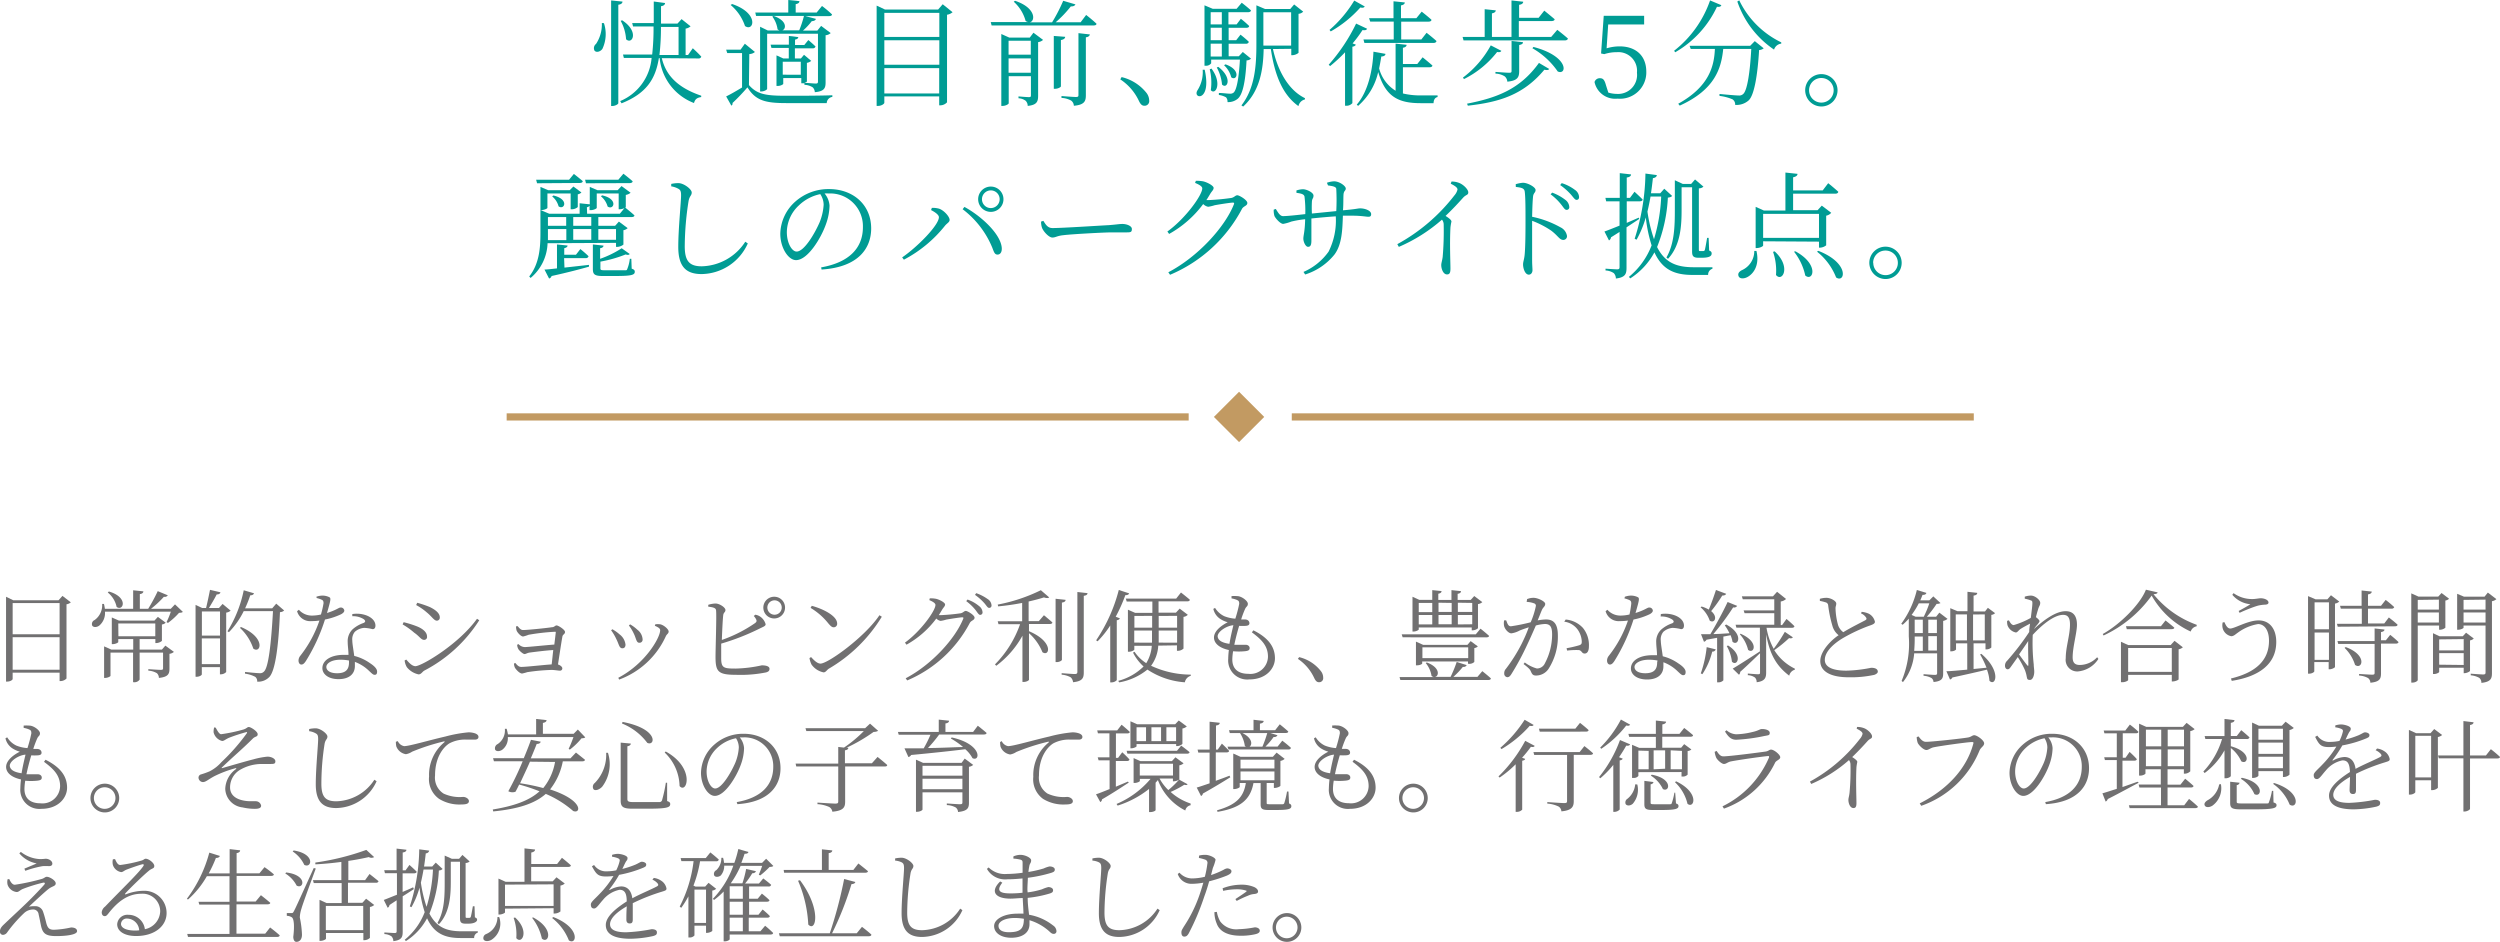 <svg xmlns="http://www.w3.org/2000/svg" viewBox="0 0 347.72 130.97"><defs><style>.cls-1{fill:#717071;}.cls-2{fill:#009c94;}.cls-3{fill:#c29a62;}.cls-4{fill:none;stroke:#c29a62;stroke-miterlimit:10;}</style></defs><g id="レイヤー_2" data-name="レイヤー 2"><g id="wire"><path class="cls-1" d="M9.85,83.78a1.2,1.2,0,0,1-.6.27V94.37a1.18,1.18,0,0,1-.82.36H8.29V93.56H1.76v.87c0,.14-.33.37-.76.37H.84V83l1,.49h6.3l.55-.61Zm-8.09.1v4.34H8.29V83.88Zm6.53,9.27V88.63H1.76v4.52Z"/><path class="cls-1" d="M25.43,85.1c-.1.11-.25.12-.53.14a9.4,9.4,0,0,1-1.54,1.4l-.2-.11a10.92,10.92,0,0,0,.6-1.45H14.6A2.28,2.28,0,0,1,13.82,87c-.34.27-.84.29-1,0a.6.6,0,0,1,.34-.76A2.54,2.54,0,0,0,14.21,84h.25a6.7,6.7,0,0,1,.13.68h3.93V82.1l1.42.15c0,.2-.17.34-.49.38v2.05h1.16a24.71,24.71,0,0,0,1.33-2.46l1.4.58a.49.49,0,0,1-.54.2A14.18,14.18,0,0,1,21,84.68h2.75l.59-.62ZM23,89.8l1.19.87a1.2,1.2,0,0,1-.62.27V93c0,.7-.15,1.16-1.47,1.29a.92.92,0,0,0-.28-.66,2.65,2.65,0,0,0-1.19-.35v-.21s1.39.1,1.72.1.33-.09.33-.27V90.77H19.42v3.75a.85.85,0,0,1-.77.37h-.14V90.77H15.37V94c0,.08-.39.29-.75.29h-.14V89.9l1,.45h3.05V88.89H16.45v.41c0,.08-.39.29-.75.29h-.15V85.88l1,.44h4.93l.48-.52,1.09.81a.94.94,0,0,1-.53.25v2.28a1.27,1.27,0,0,1-.77.3h-.14v-.55H19.42v1.46h3.1Zm-7.86-7.53c2.8.81,2,2.83,1.08,2.14a3.5,3.5,0,0,0-1.23-2Zm1.33,6.23h5.13V86.72H16.45Z"/><path class="cls-1" d="M32.08,84.94a1.28,1.28,0,0,1-.62.27v8.26a1.06,1.06,0,0,1-.74.32h-.13v-1H28.07v1c0,.12-.32.34-.73.34H27.2v-10l.93.44h.53c.17-.67.4-1.77.55-2.53l1.45.34c-.05.21-.22.3-.52.3-.28.56-.74,1.33-1.08,1.89h1.39l.51-.57Zm-4,.11V88.4h2.52V85.05Zm2.52,7.32V88.79H28.07v3.58Zm8.92-7.46a.85.85,0,0,1-.58.23c-.2,5-.69,8.16-1.46,9a2.13,2.13,0,0,1-1.71.67.76.76,0,0,0-.27-.67,4.17,4.17,0,0,0-1.42-.44l0-.24c.65.07,1.7.17,2,.17a.73.73,0,0,0,.63-.22c.63-.56,1-3.79,1.26-8.41H33.9a11.38,11.38,0,0,1-2.06,2.93l-.2-.13A17.29,17.29,0,0,0,33.9,82.1l1.43.42c-.06.17-.21.28-.52.28a17.05,17.05,0,0,1-.72,1.81h3.77l.56-.65Zm-6,2.3c3.53,1.5,2.73,3.77,1.71,3a6.82,6.82,0,0,0-1.86-2.88Z"/><path class="cls-1" d="M44,83a2.71,2.71,0,0,1,.82-.16,2.15,2.15,0,0,1,1,.23c.23.14.18.4-.34,2.19,1.35-.42,1.63-.76,1.89-.76a.48.48,0,0,1,.52.42c0,.26-.32.45-.48.53a9.46,9.46,0,0,1-2.21.72,25.19,25.19,0,0,1-2.65,5.76c-.19.28-.36.5-.63.5s-.4-.29-.4-.55a1.08,1.08,0,0,1,.25-.67,16.49,16.49,0,0,0,2.66-4.9,7.16,7.16,0,0,1-1.11.08,1.89,1.89,0,0,1-2-1.38l.25-.2a2.41,2.41,0,0,0,1.88.81,5.61,5.61,0,0,0,1.19-.15A13.4,13.4,0,0,0,45,83.91c0-.3-.06-.41-.29-.51a3.65,3.65,0,0,0-.66-.22Zm5,2.41a3.93,3.93,0,0,1,1.93.17c.86.32,1.29.87,1.29,1.43,0,.32-.14.5-.4.5a5.43,5.43,0,0,0-1.17-.18,2.2,2.2,0,0,0-1.3.55A1.64,1.64,0,0,0,49,89.09c0,.42.16,1.3.27,2.14a6.51,6.51,0,0,1,2.18,1c.68.44,1,.83,1,1.18s-.13.45-.35.45-.43-.24-.74-.52a5.65,5.65,0,0,0-2-1.28c0,.21,0,.4,0,.56,0,1.17-.85,1.84-2.28,1.84s-2.24-.71-2.24-1.53c0-1.06,1.13-1.85,3-1.85.23,0,.44,0,.63,0,0-.61-.11-1.25-.11-1.79a2.29,2.29,0,0,1,.67-1.75,4.52,4.52,0,0,1,1.56-.9c.29-.15.24-.33,0-.52A2.73,2.73,0,0,0,49,85.71Zm-.46,6.46a6.53,6.53,0,0,0-1.2-.11c-1.28,0-1.95.53-1.95,1s.47.88,1.5.88c1.34,0,1.65-.67,1.65-1.5Z"/><path class="cls-1" d="M56,86.85l.14-.31a14.27,14.27,0,0,1,1.88.59c.86.35,1.37.85,1.37,1.38A.4.4,0,0,1,59,89c-.44,0-.66-.51-1.39-1A9.8,9.8,0,0,0,56,86.85Zm10.34-.79.32.21a20,20,0,0,1-7.64,7c-.28.16-.44.53-.8.53a2.85,2.85,0,0,1-1.63-1,2.37,2.37,0,0,1-.31-.94l.23-.12c.38.44.81.92,1.29.92C58.76,92.59,63.83,89.57,66.35,86.06Zm-8.46-1.9.15-.32a13.71,13.71,0,0,1,1.77.6c.95.47,1.37.94,1.37,1.43a.42.42,0,0,1-.4.46c-.4,0-.68-.56-1.42-1.16A8.09,8.09,0,0,0,57.89,84.16Z"/><path class="cls-1" d="M72,87.09c.21.25.42.54.75.54.65,0,3.42-.29,4-.39.37,0,.44-.25.67-.25s1.17.59,1.17.91-.33.33-.37.66c-.15.82-.42,2.64-.61,3.86.32.1.6.33.6.52a.31.31,0,0,1-.34.34c-.22,0-.73-.1-1.17-.1a27.06,27.06,0,0,0-3.37.31,5.93,5.93,0,0,1-.71.19c-.35,0-.84-.54-1-.81a1.45,1.45,0,0,1-.13-.57l.17-.1c.24.26.45.56.84.56.71,0,3-.27,4.23-.35.07-.55.14-1.3.22-2-1.17.08-2.49.25-3.33.36-.32.06-.48.2-.67.2s-.73-.45-.87-.72a1.34,1.34,0,0,1-.15-.57l.18-.1A1.25,1.25,0,0,0,73,90c.41,0,2.76-.25,4.1-.35.09-.71.16-1.34.2-1.67,0-.08,0-.11-.1-.11a29.46,29.46,0,0,0-3.68.42,5.29,5.29,0,0,1-.76.24c-.32,0-.82-.57-.91-.84a2.37,2.37,0,0,1-.08-.57Z"/><path class="cls-1" d="M85,87.67l.17-.15a5.28,5.28,0,0,1,1,.71A2.07,2.07,0,0,1,87,89.66c0,.3-.14.51-.43.51-.45,0-.47-.55-.86-1.31A6.73,6.73,0,0,0,85,87.67Zm1.11,6.85L86,94.27c3.71-1.93,5.82-5.55,5.82-6.61,0-.22-.19-.39-.74-.62l.07-.21a2.91,2.91,0,0,1,.66,0c.52.09,1.19.7,1.19,1s-.24.34-.39.66A11.49,11.49,0,0,1,86.12,94.52ZM87.47,87l.17-.16a5.1,5.1,0,0,1,1,.74,1.81,1.81,0,0,1,.74,1.35.43.43,0,0,1-.46.47c-.42,0-.42-.57-.76-1.26A6,6,0,0,0,87.47,87Z"/><path class="cls-1" d="M105.05,85.5a1.63,1.63,0,0,1,.65.24,1.91,1.91,0,0,1,.79,1.08c0,.28-.36.36-.9.64a32.41,32.41,0,0,1-5.28,2.06c0,.84,0,1.59,0,2,0,1.37.31,1.47,2,1.47a18.57,18.57,0,0,0,3.64-.45c.66,0,1.08.16,1.08.48s-.2.41-.46.5a17.87,17.87,0,0,1-4.16.34c-2.51,0-2.87-.42-2.89-2.4,0-1.24.16-5.85.08-6.51,0-.39-.36-.48-1.09-.57v-.26a3.9,3.9,0,0,1,1-.18c.58,0,1.39.56,1.39.9s-.27.32-.31.75c-.07.61-.14,2.08-.19,3.42A19.29,19.29,0,0,0,105,86.68c.24-.18.28-.3.17-.53a1.73,1.73,0,0,0-.33-.47Zm4.14-1a1.51,1.51,0,1,1-1.5-1.5A1.5,1.5,0,0,1,109.19,84.48Zm-.46,0a1,1,0,1,0-1,1A1,1,0,0,0,108.73,84.48Z"/><path class="cls-1" d="M122.32,85.57l.33.21A21.06,21.06,0,0,1,115.29,93c-.28.17-.43.52-.74.52a2.73,2.73,0,0,1-1.67-1.08,3.09,3.09,0,0,1-.29-.91l.22-.14c.42.46.87.91,1.32.91C115.21,92.27,120.33,88.56,122.32,85.57Zm-9.41-1.31c1.6.44,3.53,1.4,3.53,2.48a.48.48,0,0,1-.49.51c-.22,0-.41-.15-.77-.58a9.12,9.12,0,0,0-2.44-2.12Z"/><path class="cls-1" d="M129.32,83.22a4.25,4.25,0,0,1,.84.06c.55.12,1.29.54,1.29.79s-.2.38-.41.73-.31.52-.47.76h.26a27.23,27.23,0,0,0,2.79-.26c.38-.09.48-.33.71-.33s1.22.58,1.22.94-.46.37-.66.73a17.53,17.53,0,0,1-8.71,8l-.21-.3c3.6-1.88,6.89-5.5,8-8.27.07-.17,0-.21-.12-.21-.3,0-1.73.23-2.24.32a4.63,4.63,0,0,1-.78.18,1.1,1.1,0,0,1-.6-.33,13.08,13.08,0,0,1-4.15,3.64l-.21-.29c2.18-1.57,4.24-4.43,4.24-5.24,0-.24-.36-.46-.85-.67Zm5.25.17a5.1,5.1,0,0,1,1.61.91,1.16,1.16,0,0,1,.48.85.33.33,0,0,1-.34.37c-.19,0-.36-.31-.64-.68a7,7,0,0,0-1.29-1.23Zm1.21-.89a6.35,6.35,0,0,1,1.59.82,1.11,1.11,0,0,1,.54.87.32.32,0,0,1-.33.36c-.23,0-.37-.32-.68-.67a7.55,7.55,0,0,0-1.29-1.14Z"/><path class="cls-1" d="M145.2,85.57s.73.6,1.17,1c0,.15-.16.22-.36.22h-2.89v1c3.51,1.5,2.85,3.62,1.87,2.92a7.1,7.1,0,0,0-1.87-2.64v6.47c0,.09-.32.31-.75.31h-.16V88.42a13.12,13.12,0,0,1-3.64,4.18l-.18-.19a15,15,0,0,0,3.49-5.59h-3l-.11-.41h3.4V83.86c-1.08.21-2.24.38-3.34.48l-.06-.25a23.42,23.42,0,0,0,6-2l1.16,1c-.12.12-.39.12-.73,0-.58.19-1.33.39-2.13.57v2.73h1.42Zm2.5,6.19c0,.13-.37.33-.71.33h-.17V83.28l1.39.15c0,.2-.17.34-.51.38Zm3.56-9.26c0,.2-.18.33-.52.37V93.51c0,.78-.16,1.24-1.49,1.38a1.11,1.11,0,0,0-.31-.67,3.08,3.08,0,0,0-1.28-.38v-.21s1.53.12,1.82.12.37-.09.37-.32V82.34Z"/><path class="cls-1" d="M155.75,86c0,.13-.18.23-.42.27v8.33a1,1,0,0,1-.74.31h-.17V87a13.46,13.46,0,0,1-1.76,2.2l-.2-.14a22.6,22.6,0,0,0,3.15-7l1.44.47c-.05.15-.22.26-.53.25a21.89,21.89,0,0,1-1.34,3Zm5.35,3.8a5.17,5.17,0,0,1-1,2.8,13.07,13.07,0,0,0,5.52,1.23V94a1.14,1.14,0,0,0-.82.9,10.79,10.79,0,0,1-5.21-1.77,8.58,8.58,0,0,1-3.92,1.78l-.14-.21a7.9,7.9,0,0,0,3.53-2,6.63,6.63,0,0,1-1.47-1.93l.21-.12a5.5,5.5,0,0,0,1.63,1.59,5.4,5.4,0,0,0,.77-2.42h-2.43v.52c0,.1-.39.31-.75.31h-.14V84.8l1,.44h2.4V83.67h-3.57l-.12-.41h7l.67-.85s.77.6,1.23,1c0,.16-.15.23-.35.23h-4v1.57h2.42l.52-.56,1.13.86a1,1,0,0,1-.6.29v4.41a1.16,1.16,0,0,1-.77.31h-.14v-.76Zm-3.32-4.13V87.3h2.47V85.66Zm2.45,3.72c0-.24,0-.49,0-.75V87.7h-2.47v1.68Zm3.49,0V87.7h-2.56v.9c0,.26,0,.53,0,.78Zm-2.56-3.72V87.3h2.56V85.66Z"/><path class="cls-1" d="M174.33,87.67c2.17,1.08,3,2.37,3,3.9,0,1.34-1.15,2.93-3.59,2.93a2.65,2.65,0,0,1-2.91-2.86,11.68,11.68,0,0,1,.09-1.23c-1.31-.28-2.07-.93-2.07-1.74s.84-1.58,1.91-2.12a3.81,3.81,0,0,1-1-.44,2.26,2.26,0,0,1-1-1.42l.24-.14a3.05,3.05,0,0,0,1.27,1.15,5,5,0,0,0,1.55.35,19.11,19.11,0,0,0,.54-2.06c0-.35-.07-.43-.33-.55a3.27,3.27,0,0,0-.74-.21l0-.32a6,6,0,0,1,.77,0c.65,0,1.5.68,1.5,1.06s-.2.35-.37.7a13,13,0,0,0-.56,1.49l.52,0c.45,0,.63.28.63.52s-.18.35-.53.37a7.61,7.61,0,0,1-.9,0c-.21.7-.48,1.69-.67,2.63.7,0,1.27,0,1.57,0s.56.18.56.46-.17.39-.69.44a8.47,8.47,0,0,1-1.61,0,7.6,7.6,0,0,0-.11,1.14c0,1.4.91,2,2.23,2a2.45,2.45,0,0,0,2.73-2.38c0-1.54-.94-2.42-2.24-3.39ZM171,89.55c.15-.92.38-1.89.55-2.59-.94.07-2.19.88-2.19,1.55C169.4,88.93,169.72,89.37,171,89.55Z"/><path class="cls-1" d="M180.7,91.4a5.46,5.46,0,0,1,3,1.92,1.49,1.49,0,0,1,.34.94.56.56,0,0,1-.57.63c-.3,0-.48-.17-.68-.59a6.48,6.48,0,0,0-2.27-2.66Z"/><path class="cls-1" d="M206.17,93.35s.73.57,1.19,1c0,.16-.15.23-.35.23H194.77l-.11-.41h4.77a.61.61,0,0,1-.32-.16,3.71,3.71,0,0,0-.81-1.79l.15-.08c1.91.71,1.71,1.93,1.14,2h2.17a17.35,17.35,0,0,0,.85-2.07l1.39.44a.47.47,0,0,1-.53.24,11.22,11.22,0,0,1-1.32,1.39h3.35Zm-11.08-4.71-.13-.41h10.3l.66-.79s.71.56,1.19,1c0,.14-.18.21-.38.21Zm2.24-1.09c0,.08-.36.29-.73.29h-.14V83l.94.43h1.81V82.08l1.29.13c0,.2-.14.31-.45.37v.86h1.83V82.08l1.33.14c0,.19-.15.33-.47.37v.85h1.82l.49-.54,1.12.85a1.08,1.08,0,0,1-.6.27v3.36a1.19,1.19,0,0,1-.73.29h-.14v-.4h-7.37Zm6.85,4.77V92h-6.37v.29c0,.06-.28.25-.75.25h-.12v-3.3l1,.45h6.16l.45-.52,1,.74a.89.89,0,0,1-.49.23v1.93a1,1,0,0,1-.76.26Zm-6.85-8.46v1.28h1.88V83.86Zm1.88,1.68h-1.88v1.31h1.88Zm5,6v-1.5h-6.37v1.5Zm-4.13-7.71v1.28h1.83V83.86Zm0,3h1.83V85.54h-1.83Zm2.69-3v1.28h2V83.86Zm2,3V85.54h-2v1.31Z"/><path class="cls-1" d="M212.4,83.33a2.26,2.26,0,0,1,.91-.18c.57,0,1.61.49,1.61.84s-.28.46-.44.81-.35.87-.61,1.49a7.1,7.1,0,0,1,1.16-.13c1.05,0,1.65.58,1.65,2.23a8.27,8.27,0,0,1-1.33,4.69,2.1,2.1,0,0,1-1.69.88c-.47,0-.56-.19-.75-.6-.09-.21-.19-.38-1-1l.17-.22a4.93,4.93,0,0,0,1.68.84,1.22,1.22,0,0,0,1.12-.73,8.55,8.55,0,0,0,1-4c0-1-.23-1.46-1-1.46a5.86,5.86,0,0,0-1.26.21c-.41.94-.88,2-1.33,2.94a35.3,35.3,0,0,1-2.07,3.81c-.21.34-.37.44-.58.44a.49.49,0,0,1-.42-.52.88.88,0,0,1,.23-.64,22.51,22.51,0,0,0,2.18-3.46c.34-.68.72-1.5,1-2.32-.52.17-1,.34-1.27.45a3.31,3.31,0,0,1-1.15.39c-.37,0-.88-.53-1-1a1.87,1.87,0,0,1,0-.81l.28,0c.16.38.25.83.66.83a26.11,26.11,0,0,0,2.75-.56,11.2,11.2,0,0,0,.72-2.26.33.33,0,0,0-.22-.36,3.21,3.21,0,0,0-1.06-.21Zm5.37,2.84a3.66,3.66,0,0,1,2.4,1.17A3.79,3.79,0,0,1,221,89.9c0,.56-.18,1-.59,1s-.38-.39-.78-.48a9.92,9.92,0,0,0-1.66.07l-.08-.33a15.86,15.86,0,0,0,1.79-.42c.3-.12.34-.24.32-.61a3.11,3.11,0,0,0-.57-1.57,2.75,2.75,0,0,0-1.86-1.09Z"/><path class="cls-1" d="M226,83a2.71,2.71,0,0,1,.82-.16,2.15,2.15,0,0,1,1,.23c.23.14.18.4-.34,2.19,1.35-.42,1.63-.76,1.89-.76a.48.48,0,0,1,.52.42c0,.26-.32.45-.48.53a9.46,9.46,0,0,1-2.21.72,25.19,25.19,0,0,1-2.65,5.76c-.19.28-.36.5-.63.5s-.4-.29-.4-.55a1.08,1.08,0,0,1,.25-.67,16.49,16.49,0,0,0,2.66-4.9,7.16,7.16,0,0,1-1.11.08,1.89,1.89,0,0,1-2-1.38l.25-.2a2.41,2.41,0,0,0,1.88.81,5.61,5.61,0,0,0,1.19-.15,13.4,13.4,0,0,0,.25-1.51c0-.3-.06-.41-.29-.51a3.65,3.65,0,0,0-.66-.22Zm5,2.41a3.93,3.93,0,0,1,1.93.17c.86.32,1.29.87,1.29,1.43,0,.32-.14.5-.4.5a5.43,5.43,0,0,0-1.17-.18,2.2,2.2,0,0,0-1.3.55,1.64,1.64,0,0,0-.35,1.26c0,.42.16,1.3.27,2.14a6.51,6.51,0,0,1,2.18,1c.68.44,1,.83,1,1.18s-.13.45-.35.45-.43-.24-.74-.52a5.65,5.65,0,0,0-2-1.28c0,.21,0,.4,0,.56,0,1.17-.85,1.84-2.28,1.84s-2.24-.71-2.24-1.53c0-1.06,1.13-1.85,3-1.85.23,0,.44,0,.63,0,0-.61-.11-1.25-.11-1.79a2.29,2.29,0,0,1,.67-1.75,4.52,4.52,0,0,1,1.56-.9c.29-.15.24-.33,0-.52a2.73,2.73,0,0,0-1.61-.42Zm-.46,6.46a6.53,6.53,0,0,0-1.2-.11c-1.28,0-2,.53-2,1s.47.88,1.5.88c1.34,0,1.65-.67,1.65-1.5Z"/><path class="cls-1" d="M240.09,82.59c-.07.15-.24.25-.54.24A19.58,19.58,0,0,1,238,85c1,.82.46,1.77-.2,1.32a4.2,4.2,0,0,0-1.27-1.85l.14-.11a4.07,4.07,0,0,1,1,.43c.32-.75.7-1.8,1-2.73Zm-3.53,11.07a16,16,0,0,0,.82-3.65l1.26.31a.46.46,0,0,1-.49.31,10,10,0,0,1-1.37,3.14Zm3.53-6.8c2.5,1.33,1.68,3.1.88,2.4a4,4,0,0,0-.27-.91l-1,.19v6.08a.89.89,0,0,1-.74.28h-.13V88.71l-1.48.27a.51.51,0,0,1-.35.28l-.41-1.05,1.3,0c.81-1.36,1.8-3.18,2.4-4.48l1.33.54a.5.5,0,0,1-.56.21,34.84,34.84,0,0,1-2.75,3.71c.68,0,1.44-.07,2.24-.11a7.1,7.1,0,0,0-.65-1.1Zm.26,2.92c2.16,1.35,1.26,3,.54,2.25a5.62,5.62,0,0,0-.72-2.17Zm9-1.15c0,.11-.23.21-.51.12a17.67,17.67,0,0,1-2.06,1.68A6.93,6.93,0,0,0,249.64,93l0,.15a1.1,1.1,0,0,0-.78.83c-1.6-1.23-2.68-2.72-3.21-5.76v5.32c0,.7-.15,1.21-1.32,1.35a.91.91,0,0,0-.23-.65,1.89,1.89,0,0,0-1-.33v-.23s1.17.1,1.42.1.28-.07.28-.25V90.85c-.66.63-1.58,1.54-2.76,2.6a.51.51,0,0,1-.17.4L241,93c.64-.37,2.22-1.38,3.78-2.4V87.3h-3.27l-.11-.41h5.38v-1.6h-4.13l-.13-.39h4.26V83.35h-4.38l-.13-.41h4.33l.57-.63,1.25,1a1.34,1.34,0,0,1-.74.35v3.28h.19l.61-.85a14.68,14.68,0,0,1,1.1,1c0,.16-.17.23-.35.23h-3.53a9.08,9.08,0,0,0,1,2.92,22.31,22.31,0,0,0,1.55-2.36Zm-7.27-.49c2.65,1.13,1.9,2.91,1.06,2.25A5,5,0,0,0,242,88.23Z"/><path class="cls-1" d="M258.93,85.1a3,3,0,0,1,1,.26,1.67,1.67,0,0,1,.85,1.12c0,.28-.33.4-.89.59a23.58,23.58,0,0,0-3.42,1.6c-1.12.64-2.66,1.82-2.66,3.12,0,.83.78,1.49,3,1.49a19.27,19.27,0,0,0,3.44-.4c.49,0,.93.13.93.55,0,.18-.23.35-.51.44a15.26,15.26,0,0,1-3.57.33c-2.45,0-3.92-.8-3.92-2.25s1.62-3,2.55-3.6a2.51,2.51,0,0,1-.83-1.19,17.79,17.79,0,0,1-.62-2.93.47.47,0,0,0-.39-.46,5.76,5.76,0,0,0-.77-.19v-.29a3.19,3.19,0,0,1,.9-.14c.63,0,1.37.45,1.38.77s-.11.39-.1.73a9.61,9.61,0,0,0,.31,2.13,2,2,0,0,0,.77,1.15c1-.62,2.48-1.35,3-1.63.22-.11.28-.21.18-.39a1.51,1.51,0,0,0-.71-.59Z"/><path class="cls-1" d="M270.88,86.08a1.39,1.39,0,0,1-.61.28v7.31c0,.66-.15,1.08-1.34,1.19a.74.74,0,0,0-.28-.55,2.62,2.62,0,0,0-1.11-.32v-.22s1.3.1,1.58.1.31-.09.31-.3v-2.7h-3.19a7.33,7.33,0,0,1-1.56,4l-.19-.16a13.32,13.32,0,0,0,1-6.19V86.05a8.58,8.58,0,0,1-.86.85l-.19-.14a13.07,13.07,0,0,0,2.17-4.7l1.32.4c0,.17-.22.3-.53.28-.1.26-.2.51-.31.76h1.26l.55-.55,1,.93a1,1,0,0,1-.54.11A16.63,16.63,0,0,1,268,85.78h1.29l.45-.57Zm-4-2.16a11.65,11.65,0,0,1-1,1.61l.56.25h1.13a12.56,12.56,0,0,0,.77-1.86Zm-.57,4.61a19.11,19.11,0,0,1-.07,2h1.2v-2h-1.13Zm0-.48h1.13V86.19h-1.13Zm1.89-1.86v1.86h1.2V86.19Zm1.2,4.29v-2h-1.2v2Zm6.18.46c2.81,2.39,2,4.61,1.13,3.75a5.61,5.61,0,0,0-.35-1.55c-1.16.28-2.73.64-4.81,1.09a.48.48,0,0,1-.33.28l-.5-1.15c.6,0,1.64-.11,2.9-.22V89.48h-1.56v.84c0,.07-.26.27-.67.27h-.13v-6l1,.42h1.39V82.31l1.36.15c0,.2-.14.33-.51.38v2.21h1.59l.4-.51,1,.74a.79.79,0,0,1-.52.24v4.54a1,1,0,0,1-.7.26h-.11v-.84H274.5v3.57l1.8-.18a13.89,13.89,0,0,0-.89-1.85Zm-2-1.87V85.46h-1.56v3.61Zm.85-3.61v3.61h1.63V85.46Z"/><path class="cls-1" d="M291.86,91.65A3.79,3.79,0,0,1,289,93.39a1.61,1.61,0,0,1-1.68-1.84c0-1.55.59-3.18.59-4.69,0-.88-.25-1.34-.95-1.34-1.19,0-2.83,1.26-4.23,2.78a27.23,27.23,0,0,0,.14,4.14c0,.35.07.64.07,1,0,.48-.2,1.13-.59,1.13s-.39-.15-.46-.47a4.73,4.73,0,0,0-.24-.88,12.14,12.14,0,0,0-1-1.83l-.91,1.28c-.17.24-.29.42-.5.42s-.37-.21-.37-.49a.92.92,0,0,1,.3-.7,35.46,35.46,0,0,0,3.07-4c0-.41.06-.78.12-1.16-.48.25-1,.53-1.31.73s-.44.5-.68.5a1.57,1.57,0,0,1-1.15-1,1.86,1.86,0,0,1-.05-.62l.25-.07c.21.42.42.66.67.66a11.17,11.17,0,0,0,2.37-1c.11-.89.21-1.62.22-2s-.07-.38-.32-.47a5.69,5.69,0,0,0-.74-.2l0-.28a2.75,2.75,0,0,1,.86-.15c.57,0,1.29.61,1.29,1s-.17.42-.32,1c-.07.21-.17.57-.28,1,.22.15.5.42.5.55s-.15.29-.32.51a4.14,4.14,0,0,0-.45.59c1.33-1.21,3-2.48,4.41-2.48,1,0,1.57.59,1.57,1.89,0,1.09-.6,3.1-.6,4.52,0,.76.32,1.07,1,1.07a3.34,3.34,0,0,0,2.41-1.08Zm-9.76-2.49c-.38.59-.84,1.23-1.27,1.86.39.55.89,1.22,1.09,1.46s.2.12.2-.1C282.13,91.71,282.06,90.42,282.1,89.16Z"/><path class="cls-1" d="M300.09,82.39c0,.17-.22.23-.56.26a13.69,13.69,0,0,0,6,4.25l0,.21a1.06,1.06,0,0,0-.83.73,12,12,0,0,1-5.43-5,17.1,17.1,0,0,1-6.69,5.55l-.11-.21c2.4-1.33,5.23-4.15,6-6.16Zm2.36,6.74,1.16.9a1.2,1.2,0,0,1-.59.28v4.17c0,.1-.5.3-.81.3h-.14v-.91H296v.71c0,.1-.41.31-.8.31H295V89.26l1,.46h5.91ZM301.2,86.3s.74.58,1.22,1c0,.14-.18.21-.38.21h-6.23l-.11-.41h4.86Zm.87,7.15V90.13H296v3.32Z"/><path class="cls-1" d="M309.4,86.54c.23.57.48.88.8.88.62,0,2.45-1.13,3.95-1.13s2.45,1.15,2.45,3c0,3.09-2.41,4.82-6.19,5.41l-.11-.33c3.4-.82,5.29-2.48,5.29-5.25,0-1.5-.66-2.32-1.52-2.32A6.56,6.56,0,0,0,311.25,88c-.31.21-.56.49-.91.49a1.54,1.54,0,0,1-1.13-.92,1.66,1.66,0,0,1-.06-1Zm1.09-3.81.17-.23a4.41,4.41,0,0,0,2.65.82c.4,0,.9-.11,1.12-.11.5,0,1.09.22,1.09.6,0,.18-.17.28-.47.29a5.09,5.09,0,0,0-1,.14c-.7.2-1.87.67-2.55,1l-.13-.26c.59-.32,1.23-.67,1.63-.94A3.72,3.72,0,0,1,310.49,82.73Z"/><path class="cls-1" d="M325.36,83.67a1.08,1.08,0,0,1-.59.28v8.81c0,.11-.44.33-.75.33h-.13v-1h-2v1.29c0,.08-.28.32-.73.32h-.14V82.91l1.05.45h1.64l.5-.57Zm-3.43.11v3.74h2V83.78Zm2,8v-3.8h-2v3.8Zm1.22-4.61-.11-.41h3.46V84.66h-2.92l-.11-.4h3V82.13l1.41.15c0,.2-.17.34-.52.39v1.59h1.81l.65-.82a15.46,15.46,0,0,1,1.19,1,.36.36,0,0,1-.38.22h-3.27v2.06h2.26l.64-.84s.77.59,1.21,1c0,.16-.16.23-.35.23Zm7.3,1.13a13.72,13.72,0,0,1,1.15,1c0,.15-.19.22-.37.22h-2.06v4.11c0,.75-.14,1.2-1.48,1.33a.84.84,0,0,0-.32-.65,2.94,2.94,0,0,0-1.25-.35v-.22s1.53.1,1.82.1.34-.07.34-.28v-4h-5.06l-.11-.4h5.17V87.41l1.37.15c0,.2-.17.3-.48.35v1.14h.68ZM326.26,90c3.09,1.14,2.28,3.21,1.3,2.48a5.65,5.65,0,0,0-1.46-2.37Z"/><path class="cls-1" d="M336.28,87v7.58c0,.12-.31.36-.73.36h-.17V82.53l1,.45h2.75l.46-.5,1.05.8a1,1,0,0,1-.52.25v3.78a1.22,1.22,0,0,1-.76.28h-.11V87Zm0-3.56v1.35h2.94V83.4Zm2.94,3.15v-1.4h-2.94v1.4Zm4.85,2.22a.88.88,0,0,1-.52.26V93.3c0,.1-.46.33-.76.33h-.12v-.76h-3.41v.59c0,.08-.36.29-.72.29h-.14V88.07l.92.43h3.22L343,88Zm-4.81.12v1.53h3.41V88.89Zm3.41,3.56V90.84h-3.41v1.61Zm4.55-9.16a1.19,1.19,0,0,1-.62.29v10c0,.74-.14,1.22-1.47,1.36a.88.88,0,0,0-.28-.69,2.87,2.87,0,0,0-1.2-.36v-.23s1.41.11,1.71.11.35-.08.35-.3V87h-3.06v.31c0,.08-.39.28-.77.28h-.12v-5l.95.4h2.86l.46-.57Zm-4.57.11v1.35h3.06V83.4Zm3.06,3.15v-1.4h-3.06v1.4Z"/><path class="cls-1" d="M6.33,105.67c2.17,1.08,3,2.37,3,3.9,0,1.34-1.15,2.93-3.59,2.93a2.65,2.65,0,0,1-2.91-2.86,11.68,11.68,0,0,1,.09-1.23c-1.31-.28-2.07-.93-2.07-1.74s.84-1.58,1.91-2.12a3.81,3.81,0,0,1-1-.44,2.26,2.26,0,0,1-1-1.42l.24-.14a3.05,3.05,0,0,0,1.27,1.15,5,5,0,0,0,1.55.35A19.11,19.11,0,0,0,4.36,102c0-.35-.07-.43-.33-.55a3.27,3.27,0,0,0-.74-.21l0-.32a6,6,0,0,1,.77,0c.65,0,1.5.68,1.5,1.06s-.2.35-.37.7a13,13,0,0,0-.56,1.49l.52,0c.45,0,.63.28.63.52s-.18.35-.53.37a7.61,7.61,0,0,1-.9,0c-.21.7-.48,1.69-.67,2.63.7,0,1.27,0,1.57,0s.56.18.56.46-.17.39-.69.44a8.47,8.47,0,0,1-1.61,0,7.6,7.6,0,0,0-.11,1.14c0,1.4.91,2,2.23,2a2.45,2.45,0,0,0,2.73-2.38c0-1.54-.94-2.42-2.24-3.39ZM3,107.55c.15-.92.38-1.89.55-2.59-.94.07-2.19.88-2.19,1.55C1.4,106.93,1.72,107.37,3,107.55Z"/><path class="cls-1" d="M12.58,111a2,2,0,1,1,2,2A2,2,0,0,1,12.58,111Zm.48,0a1.49,1.49,0,1,0,3,0,1.49,1.49,0,1,0-3,0Z"/><path class="cls-1" d="M30,101.21c.24.43.49.91.76.91a22.72,22.72,0,0,0,3.12-.66c.48-.16.49-.34.74-.34s1.22.6,1.22,1-.35.26-.7.63c-1.5,1.5-2.59,2.38-4.28,4-.06.05,0,.11,0,.1,1.38-.4,3.44-1,4.4-1.24a11,11,0,0,1,1.94-.37c.54,0,1.1.28,1.1.64s-.19.38-.72.38c-.31,0-.63,0-1.22,0a6,6,0,0,0-3.08.88A2.84,2.84,0,0,0,32,109.51c0,1.12.87,1.7,2.13,1.88.75.11,1.28,0,1.61.07a.75.75,0,0,1,.58.6c0,.3-.28.44-.88.44a7.76,7.76,0,0,1-1.71-.2,2.69,2.69,0,0,1-2.4-2.58A3.52,3.52,0,0,1,32.78,107c.14-.13.11-.2-.07-.14a15.91,15.91,0,0,0-2.9,1.1c-.89.48-1.19.82-1.6.82a.65.65,0,0,1-.6-.59.47.47,0,0,1,.35-.48,10.33,10.33,0,0,0,1.2-.43A5.52,5.52,0,0,0,30.8,106a27.88,27.88,0,0,0,3.52-4c.11-.18,0-.2-.11-.16a24.26,24.26,0,0,0-2.32.76c-.58.25-.71.46-1,.46a1.64,1.64,0,0,1-1.18-1.2,2.1,2.1,0,0,1,.08-.69Z"/><path class="cls-1" d="M43,101.7v-.3a4.17,4.17,0,0,1,.91-.1c.66,0,1.63.75,1.63,1.14s-.27.39-.39,1A36,36,0,0,0,44.7,109c0,1.78.52,2.45,2.06,2.45a6.49,6.49,0,0,0,5.31-3l.31.21a6.26,6.26,0,0,1-5.62,3.73c-1.87,0-2.84-.91-2.84-3.31,0-2.17.33-5.46.33-6.27,0-.51-.08-.66-.32-.8A2.5,2.5,0,0,0,43,101.7Z"/><path class="cls-1" d="M55.33,103.08a1.22,1.22,0,0,0,.88.7c.73,0,3.43-.81,5.74-1.34a19,19,0,0,1,3.18-.58,2.83,2.83,0,0,1,1,.16c.31.14.42.29.42.49s-.17.36-.48.36-.69,0-1.2,0a4.65,4.65,0,0,0-2.36.52c-.63.38-2,1.68-2,4.48a2.62,2.62,0,0,0,1.19,2.51,5.35,5.35,0,0,0,2.72.46c.34,0,.8.24.8.59s-.38.46-1,.46a5.38,5.38,0,0,1-3.15-.78A3.36,3.36,0,0,1,59.68,108a5.87,5.87,0,0,1,2.11-4.75c.09-.08.08-.17-.08-.12a29.18,29.18,0,0,0-4.39,1.42,2.27,2.27,0,0,1-.86.35,1.71,1.71,0,0,1-1.34-1.09,3.55,3.55,0,0,1-.06-.64Z"/><path class="cls-1" d="M80.11,104.67s.77.61,1.25,1c0,.15-.17.22-.36.22H78.28a9,9,0,0,1-1.77,3.91c4.67,1.51,4.32,3.44,3.21,3a14.25,14.25,0,0,0-3.81-2.38c-1.5,1.33-3.77,2.09-7.31,2.44l-.06-.27c3-.49,5.12-1.26,6.5-2.53a26.06,26.06,0,0,0-2.83-.94c-.18.38-.36.73-.51,1a1.21,1.21,0,0,1-1-.07,41,41,0,0,0,2-4.17h-4l-.12-.42h4.27c.42-1,.78-1.93,1-2.56l1.36.26c-.06.18-.2.31-.56.31-.19.49-.48,1.21-.82,2h5.52Zm1.29-2.12c-.08.1-.25.13-.52.14a9.29,9.29,0,0,1-1.62,1.57l-.17-.1a15.94,15.94,0,0,0,.67-1.64H70.63a2,2,0,0,1-.76,1.75c-.35.26-.85.28-1,0a.65.65,0,0,1,.35-.78,2.28,2.28,0,0,0,1-2.12h.25a7.12,7.12,0,0,1,.18.78h3.92V100l1.45.16c0,.19-.17.33-.51.39v1.51h4.28l.58-.59Zm-7.69,3.39c-.43,1-.92,2-1.37,3a28,28,0,0,1,3.22.67,7.86,7.86,0,0,0,1.64-3.63Z"/><path class="cls-1" d="M84.56,104.71a5.2,5.2,0,0,1-.81,4.72c-.41.43-1,.61-1.21.33a.67.67,0,0,1,.19-.86,5.58,5.58,0,0,0,1.58-4.19Zm3.18-1.29c0,.18-.17.32-.48.38v7.32c0,.33.12.44.86.44H90c.84,0,1.47,0,1.74,0a.37.37,0,0,0,.34-.25,20,20,0,0,0,.53-2.44h.18l0,2.55c.34.11.43.22.43.42,0,.49-.53.64-3.26.64H88c-1.31,0-1.67-.23-1.67-1.13v-8.06Zm2.28-.11a8.19,8.19,0,0,0-3.51-2.68l.08-.22C91.73,101.39,91.13,103.89,90,103.31Zm4.5,6a6.64,6.64,0,0,0-2.07-4.64l.14-.15C96.75,106.82,95.54,110.52,94.52,109.33Z"/><path class="cls-1" d="M102.47,111.56c3.43-.6,5.08-2.37,5.08-4.91a4,4,0,0,0-4.16-4.09c-.17,0-.33,0-.5,0a2.64,2.64,0,0,1,.6,1.49,7,7,0,0,1-.43,2.25c-.59,1.68-2.22,4.4-3.64,4.4-.94,0-1.92-1.48-1.92-3.21a5.37,5.37,0,0,1,1.86-3.93,6,6,0,0,1,4.09-1.5c2.88,0,5.11,1.89,5.11,4.79,0,2.32-1.45,4.7-6,5Zm-.1-8.88a5.31,5.31,0,0,0-2.65,1.38,4.55,4.55,0,0,0-1.44,3.24c0,1.34.62,2.37,1.19,2.37.93,0,2.21-2.22,2.79-3.55a6.69,6.69,0,0,0,.5-2.16A2.41,2.41,0,0,0,102.37,102.68Z"/><path class="cls-1" d="M122.06,105.28s.82.65,1.34,1.12c0,.16-.15.21-.36.21h-5.49v4.88c0,.77-.2,1.27-1.78,1.41a.9.9,0,0,0-.44-.66,4.66,4.66,0,0,0-1.63-.39v-.22s2.08.14,2.47.14.42-.09.42-.35v-4.81h-5.84l-.09-.4h5.93v-2.32l.8.09a17.52,17.52,0,0,0,2.76-2.3h-8l-.12-.4h8.3l.68-.63,1.13,1a1.22,1.22,0,0,1-.63.15,23.15,23.15,0,0,1-3.77,2.2l.25,0c0,.21-.16.31-.47.36v1.8h3.75Z"/><path class="cls-1" d="M136,100.94s.76.59,1.22,1c0,.15-.17.22-.37.22h-6.22a19.7,19.7,0,0,1-1.56,1.88c1.41,0,3.11-.09,4.88-.14a10.05,10.05,0,0,0-1.7-1.18l.12-.15c4.27.94,4,3.43,2.89,2.88a4.33,4.33,0,0,0-1-1.24c-1.8.22-4.23.49-7.53.8a.62.62,0,0,1-.38.29l-.55-1.22c.62,0,1.56,0,2.68,0a17.49,17.49,0,0,0,.94-1.89H125l-.11-.39h5.68v-1.71l1.43.15c0,.2-.16.34-.5.38v1.18h3.85Zm-1.82,4.57,1.18.88a1.12,1.12,0,0,1-.59.26v5c0,.72-.17,1.15-1.52,1.29a.83.83,0,0,0-.32-.63,2.76,2.76,0,0,0-1.24-.33v-.23s1.49.11,1.82.11.35-.09.35-.29v-1.37h-5.55v2.39c0,.11-.36.32-.76.32h-.15v-7.25l1,.45h5.34Zm-5.87,1v1.38h5.55v-1.38Zm5.55,3.26v-1.46h-5.55v1.46Z"/><path class="cls-1" d="M139.33,103.08a1.22,1.22,0,0,0,.88.7c.73,0,3.43-.81,5.74-1.34a19,19,0,0,1,3.18-.58,2.83,2.83,0,0,1,1,.16c.31.14.42.29.42.49s-.17.36-.48.36-.69,0-1.2,0a4.65,4.65,0,0,0-2.36.52c-.63.38-2,1.68-2,4.48a2.62,2.62,0,0,0,1.19,2.51,5.35,5.35,0,0,0,2.72.46c.34,0,.8.24.8.59s-.38.46-1,.46a5.38,5.38,0,0,1-3.15-.78,3.36,3.36,0,0,1-1.35-3.07,5.87,5.87,0,0,1,2.11-4.75c.09-.08.08-.17-.08-.12a29.18,29.18,0,0,0-4.39,1.42,2.27,2.27,0,0,1-.86.35,1.71,1.71,0,0,1-1.34-1.09,3.55,3.55,0,0,1-.06-.64Z"/><path class="cls-1" d="M157,108.85c-.86.55-2.08,1.38-3.72,2.33a.47.47,0,0,1-.24.38l-.6-1.08c.39-.13,1.06-.39,1.89-.73v-4H152.8l-.12-.41h1.63V102h-1.6l-.1-.41h2.78l.61-.79s.7.57,1.14,1c0,.15-.17.21-.37.21h-1.56v3.4h.3l.58-.78s.63.57,1,1c0,.15-.17.22-.37.22h-1.52v3.57l1.68-.71Zm8.18.23c-.08.12-.19.14-.46.07a14.49,14.49,0,0,1-1.9,1,7.73,7.73,0,0,0,2.78,1.61V112a.91.91,0,0,0-.74.73,7.89,7.89,0,0,1-3.81-4.23c-.1.12-.21.25-.32.36v3.81c0,.09-.31.28-.76.28h-.15v-3.22a13.59,13.59,0,0,1-4.37,2.32l-.15-.23a12.6,12.6,0,0,0,4.73-3.49h-1.49v.29c0,.09-.38.28-.74.28h-.13v-3.46l.94.42H163l.49-.53,1.13.84a1.16,1.16,0,0,1-.59.28v2l0,0Zm-.89-5.37s.71.52,1.16.9c0,.15-.17.22-.36.22h-8.28l-.11-.4h7Zm-6.21.09c0,.08-.39.28-.74.28h-.11v-3.76l.94.42h5.28l.5-.53,1.12.83a1.33,1.33,0,0,1-.61.29v2.14a1.11,1.11,0,0,1-.73.3h-.14v-.28h-5.51Zm0-2.65v1.93h1.32v-1.93Zm5.07,6.72v-1.64h-4.62v1.64Zm-3-6.72v1.93h1.34v-1.93Zm1.13,7.13a6.52,6.52,0,0,0,1.22,1.61,12.2,12.2,0,0,0,1.5-1.46,1.43,1.43,0,0,1-.72.24h-.14v-.39Zm.95-7.13v1.93h1.35v-1.93Z"/><path class="cls-1" d="M171.12,108.11c-.89.55-2.14,1.33-3.81,2.26a.48.48,0,0,1-.26.35l-.6-1.18c.37-.1,1-.32,1.79-.59v-4.27h-1.57l-.1-.42h1.67v-3.88l1.41.15c0,.2-.15.33-.52.38v3.35h.24l.58-.83s.66.62,1,1c0,.15-.16.22-.35.22h-1.5v3.95c.61-.22,1.27-.46,1.91-.71Zm8.17,3.64c.25.1.32.21.32.38,0,.38-.36.53-2.07.53h-1.12c-.93,0-1.08-.21-1.08-.81v-2.93h-1c-.44,2.41-1.94,3.48-5,4l-.06-.22c2.59-.73,3.69-1.77,4-3.79h-.85v.55c0,.08-.39.29-.77.29h-.13v-4.94l1,.45h4.51l.52-.58,1.12.87a1.12,1.12,0,0,1-.59.28v3.45c0,.1-.46.31-.77.31h-.14v-.68h-1v2.74c0,.18,0,.21.41.21h1.82a.23.23,0,0,0,.22-.16,11.42,11.42,0,0,0,.38-1.61h.2Zm-8.56-7.9h2.56a1.12,1.12,0,0,1-.15-.11,4.36,4.36,0,0,0-.67-1.78h-1.42l-.11-.4h3.41v-1.45l1.41.16c0,.19-.17.33-.52.38v.91h2.12l.64-.82s.73.58,1.18,1c0,.16-.18.21-.38.21h-2.12l1,.31a.47.47,0,0,1-.53.24,10.06,10.06,0,0,1-1.14,1.34h1.69l.65-.82a15.27,15.27,0,0,1,1.21,1,.32.32,0,0,1-.35.22h-8.34Zm1.81,1.81v1.22h4.72v-1.22Zm0,2.87h4.72V107.3h-4.72Zm.26-6.57c1.43.7,1.39,1.64,1,1.89h1.79a17,17,0,0,0,.67-1.89Z"/><path class="cls-1" d="M188.33,105.67c2.17,1.08,3,2.37,3,3.9,0,1.34-1.15,2.93-3.59,2.93a2.65,2.65,0,0,1-2.91-2.86,11.68,11.68,0,0,1,.09-1.23c-1.31-.28-2.07-.93-2.07-1.74s.84-1.58,1.91-2.12a3.81,3.81,0,0,1-1-.44,2.26,2.26,0,0,1-1-1.42l.24-.14a3.05,3.05,0,0,0,1.27,1.15,5,5,0,0,0,1.55.35,19.11,19.11,0,0,0,.54-2.06c0-.35-.07-.43-.33-.55a3.27,3.27,0,0,0-.74-.21l0-.32a6,6,0,0,1,.77,0c.65,0,1.5.68,1.5,1.06s-.2.35-.37.7a13,13,0,0,0-.56,1.49l.52,0c.45,0,.63.28.63.52s-.18.35-.53.37a7.61,7.61,0,0,1-.9,0c-.21.7-.48,1.69-.67,2.63.7,0,1.27,0,1.57,0s.56.18.56.46-.17.39-.69.44a8.47,8.47,0,0,1-1.61,0,7.6,7.6,0,0,0-.11,1.14c0,1.4.91,2,2.23,2a2.45,2.45,0,0,0,2.73-2.38c0-1.54-.94-2.42-2.24-3.39ZM185,107.55c.15-.92.38-1.89.55-2.59-.94.07-2.19.88-2.19,1.55C183.4,106.93,183.72,107.37,185,107.55Z"/><path class="cls-1" d="M194.58,111a2,2,0,1,1,2,2A2,2,0,0,1,194.58,111Zm.48,0a1.49,1.49,0,1,0,3,0,1.49,1.49,0,1,0-3,0Z"/><path class="cls-1" d="M213.46,103.74c-.07.14-.2.2-.53.13a15.52,15.52,0,0,1-1.23,1.52l.43.16c0,.12-.17.22-.41.26v6.8a1,1,0,0,1-.75.31h-.16V106.3a15.11,15.11,0,0,1-2.23,1.85l-.16-.16a20.11,20.11,0,0,0,3.72-4.95Zm-.15-2.91c-.09.14-.21.19-.54.12a16.3,16.3,0,0,1-3.93,3.24l-.16-.18a17.87,17.87,0,0,0,3.38-3.9Zm7.06,2.94s.75.57,1.2,1c0,.15-.17.22-.35.22h-2.33v6.43c0,.76-.22,1.29-1.72,1.43a.83.83,0,0,0-.39-.67,4.18,4.18,0,0,0-1.57-.41v-.21s2,.14,2.35.14.4-.08.4-.31V105h-4.57l-.11-.4h6.43Zm-6.21-2-.11-.42h5.06l.65-.81s.75.58,1.19,1c0,.15-.16.22-.36.22Z"/><path class="cls-1" d="M226.73,103.53c-.08.15-.21.22-.54.18-.27.49-.59,1-1,1.61l.51.2c-.05.13-.19.21-.42.25v6.82a1,1,0,0,1-.73.33h-.16v-6.53a13.28,13.28,0,0,1-1.81,1.86l-.17-.17a17.76,17.76,0,0,0,2.91-5.15Zm0-2.74c-.09.14-.21.19-.54.12a15,15,0,0,1-3.48,3.24l-.14-.17a15.92,15.92,0,0,0,2.88-3.9Zm1,8.32a3,3,0,0,1-.62,2.67c-.28.27-.78.37-1,.06a.61.61,0,0,1,.26-.75,2.94,2.94,0,0,0,1.07-2Zm.15-1.71v.52a.8.8,0,0,1-.7.28H227v-4.61l1,.43h2.31v-1.53h-3.71l-.11-.42h3.82v-1.85l1.42.15c0,.19-.17.33-.52.39v1.31h2.38l.66-.82s.77.59,1.23,1c0,.15-.15.22-.35.22H231.2V104h2.63l.42-.5,1,.74a.84.84,0,0,1-.52.22v3.28a.92.92,0,0,1-.71.27h-.14v-.63Zm0-3V107h1.43v-2.56Zm5.23,7.35c.28.09.35.2.35.37,0,.37-.39.54-2.28.54h-1.31c-1,0-1.16-.21-1.16-.84v-3.21l1.26.16c0,.15-.15.28-.39.32v2.55c0,.18.06.22.46.22h2.23c.15,0,.19,0,.25-.14a9,9,0,0,0,.37-1.47H233Zm-3.38-4c3,.54,2.5,2.5,1.56,2a4.47,4.47,0,0,0-1.68-1.87Zm1.87-.83v-2.56H230V107Zm.77-2.56V107h1.57v-2.56Zm.75,4.31c3.31,1.57,2.54,3.88,1.59,3.13a6,6,0,0,0-1.74-3Z"/><path class="cls-1" d="M238.49,104.57l.27-.13c.29.44.53.76.94.76.82,0,4.9-.53,5.88-.67.39-.06.52-.27.75-.27.42,0,1.28.71,1.28,1.06s-.55.42-.72.77a12.59,12.59,0,0,1-7.11,6.38l-.2-.32a13.42,13.42,0,0,0,6.46-6.77c.06-.17,0-.25-.17-.22-1.13.11-4.2.56-5.15.75-.44.1-.63.35-.94.35s-.95-.57-1.09-.91A3.19,3.19,0,0,1,238.49,104.57Zm7-2.22a24.51,24.51,0,0,1-4,.54c-.71,0-1.1-.4-1.56-1.14l.21-.18a2.17,2.17,0,0,0,1.34.56,10.36,10.36,0,0,0,2.28-.32c.83-.18,1-.41,1.31-.41.6,0,1.08.2,1.08.53S246,102.26,245.51,102.35Z"/><path class="cls-1" d="M258.3,101.11a2.49,2.49,0,0,1,.91.15c.55.18,1.17.8,1.17,1.16s-.25.24-.63.66c-.52.58-1.21,1.33-2.13,2.22.39.25.71.49.71.68a6.43,6.43,0,0,0-.12.73c-.1,2,0,4.17,0,5,0,.51-.13.68-.42.68-.47,0-.7-.67-.7-1.13,0-.26.11-.53.16-1a34.24,34.24,0,0,0,.13-3.92,1,1,0,0,0-.21-.62,19.47,19.47,0,0,1-5.25,3.32l-.18-.33a22.28,22.28,0,0,0,6.94-5.93,1.64,1.64,0,0,0,.38-.71c0-.23-.24-.42-.82-.72Z"/><path class="cls-1" d="M267.88,103.18c.8,0,5.25-.48,5.92-.62.37-.08.55-.3.79-.3.4,0,1.38.72,1.38,1.12s-.44.54-.64,1a13.57,13.57,0,0,1-8.11,7.7l-.21-.34c4-2,6.58-5,7.45-8.29.06-.21,0-.24-.17-.24-.61,0-4.59.56-5.39.74-.38.09-.69.37-.95.37-.42,0-1.08-.68-1.22-1a2.82,2.82,0,0,1-.14-.8l.26-.09C267.08,102.73,267.39,103.18,267.88,103.18Z"/><path class="cls-1" d="M284.47,111.56c3.43-.6,5.08-2.37,5.08-4.91a4,4,0,0,0-4.16-4.09c-.17,0-.33,0-.5,0a2.64,2.64,0,0,1,.6,1.49,7,7,0,0,1-.43,2.25c-.59,1.68-2.22,4.4-3.64,4.4-.94,0-1.92-1.48-1.92-3.21a5.37,5.37,0,0,1,1.86-3.93,6,6,0,0,1,4.09-1.5c2.88,0,5.11,1.89,5.11,4.79,0,2.32-1.45,4.7-6,5Zm-.1-8.88a5.31,5.31,0,0,0-2.65,1.38,4.55,4.55,0,0,0-1.44,3.24c0,1.34.62,2.37,1.19,2.37.93,0,2.21-2.22,2.79-3.55a6.69,6.69,0,0,0,.5-2.16A2.41,2.41,0,0,0,284.37,102.68Z"/><path class="cls-1" d="M297.47,108.87c-1.05.54-2.47,1.34-4.31,2.27a.54.54,0,0,1-.29.35l-.45-1.15c.4-.1,1.1-.34,2-.62v-4h-1.65l-.1-.39h1.75V102H292.7l-.1-.39h3l.64-.83a13,13,0,0,1,1.19,1c0,.15-.16.21-.36.21h-1.82v3.4h.39l.56-.81s.66.59,1,1c0,.15-.16.22-.35.22h-1.64v3.67l2.1-.74Zm7,2.25s.78.62,1.23,1.07c0,.14-.17.21-.37.21h-9.12l-.11-.4h4.47v-2.46h-3l-.11-.42h3.08V107h-2.13v.57c0,.11-.36.31-.74.31h-.15v-7.23l1,.45h5.09l.52-.56,1.12.87a1.24,1.24,0,0,1-.61.28v5.59a1.14,1.14,0,0,1-.75.33h-.14V107h-2.27v2.14h1.79l.66-.83s.73.59,1.16,1c0,.15-.17.22-.36.22h-3.25V112h2.32Zm-6-9.63v2.32h2.13v-2.32Zm2.13,5.08v-2.34h-2.13v2.34Zm.9-5.08v2.32h2.27v-2.32Zm2.27,5.08v-2.34h-2.27v2.34Z"/><path class="cls-1" d="M310.28,107.92c0,.12-.37.33-.7.33h-.18v-3.89a9.9,9.9,0,0,1-2.76,3.16l-.18-.21a11.22,11.22,0,0,0,2.6-4.52h-2.32l-.1-.41h2.76V100l1.39.16c0,.2-.16.32-.51.38v1.83h.83l.62-.81s.7.57,1.15,1a.35.35,0,0,1-.38.23h-2.22v1c3,.83,2.36,2.67,1.45,2.09a4.89,4.89,0,0,0-1.45-1.84Zm-1.38,1.14a3,3,0,0,1-1.18,3c-.38.24-.88.29-1.05,0s.07-.55.35-.74a3.16,3.16,0,0,0,1.64-2.22Zm7.32,2.55c.32.1.42.2.42.38,0,.42-.47.58-3.06.58h-1.92c-1.24,0-1.47-.19-1.47-.9v-2.94l1.31.14a.43.43,0,0,1-.4.33v2.31c0,.2.07.24.7.24h1.79c.83,0,1.46,0,1.69,0s.24,0,.31-.19A8.41,8.41,0,0,0,316,110h.18Zm-4.41-3.43c3.24.67,2.76,2.84,1.75,2.27a4.65,4.65,0,0,0-1.89-2.13Zm2.31-.31c0,.12-.36.33-.74.33h-.14v-7.7l.95.44h3.19l.52-.56,1.14.87a1.28,1.28,0,0,1-.6.29v6.21a1.21,1.21,0,0,1-.77.32h-.14v-.81h-3.41Zm0-6.51v1.53h3.41v-1.53Zm3.41,3.49v-1.56h-3.41v1.56Zm0,2v-1.6h-3.41v1.6Zm-1.22,2.06c3.89,1.22,3.27,3.75,2.15,3a6.42,6.42,0,0,0-2.31-2.89Z"/><path class="cls-1" d="M330.62,104.11a2.3,2.3,0,0,1,1,.37,1.64,1.64,0,0,1,.76,1.1c0,.25-.14.29-.69.46a27,27,0,0,0-4,1.58c0,.8,0,1.82,0,2.27s-.15.55-.43.55-.46-.16-.46-.54.05-1.09.06-1.84c-1.35.77-2.33,1.66-2.33,2.49s.89,1.12,2.22,1.12a23.21,23.21,0,0,0,3.56-.43c.49,0,.74.16.74.43s-.07.39-.51.52a15.81,15.81,0,0,1-3.14.38c-2.61,0-3.46-.82-3.46-1.92s1.27-2.23,2.91-3.27c-.05-1.19-.32-1.62-1.05-1.62a4,4,0,0,0-2.3,1.4c-.49.53-.88,1.19-1.22,1.2s-.47-.21-.47-.56.52-.73,1.15-1.4a13.68,13.68,0,0,0,2-2.56,9,9,0,0,1-1,.07c-1.15,0-1.39-.31-1.95-1.42l.3-.18a2,2,0,0,0,1.83.88,6.38,6.38,0,0,0,1.25-.14,5.61,5.61,0,0,0,.46-1.23c.07-.25,0-.35-.25-.46a3.19,3.19,0,0,0-.79-.2v-.26a2.81,2.81,0,0,1,.8-.14c.44,0,1.35.24,1.35.57s-.11.3-.27.6-.28.58-.45.93a13.34,13.34,0,0,0,1.82-.6c.59-.27.69-.4.9-.4s.6.12.6.38-.12.31-.39.44a16.35,16.35,0,0,1-3.38,1,15.41,15.41,0,0,1-1.34,2c-.06.07,0,.14.08.08a3.61,3.61,0,0,1,1.54-.47c.89,0,1.42.6,1.56,1.65,1.13-.62,2.56-1.19,3.4-1.64.24-.13.27-.25.07-.48a2,2,0,0,0-.68-.47Z"/><path class="cls-1" d="M339.67,102.23a1.2,1.2,0,0,1-.59.28v7.07a1.2,1.2,0,0,1-.8.32h-.14v-1.37h-2.2v1.64c0,.11-.33.35-.74.35h-.15v-9l1,.46h2l.52-.58Zm-1.53,5.9v-5.79h-2.2v5.79Zm8.31-3.93s.8.62,1.27,1.08c0,.14-.18.21-.37.21h-3.8v7c0,.14-.41.38-.76.38h-.16v-7.4h-3.42l-.11-.39h3.53v-4.79l1.41.17c0,.19-.15.32-.49.38v4.24h2.21Z"/><path class="cls-1" d="M1.29,122.27c.21.48.47.79.77.79a30.17,30.17,0,0,0,3.75-.81c.35-.1.48-.3.69-.3.41,0,1.25.51,1.25.91s-.45.38-.94.74-2,1.77-2.79,2.51a3.57,3.57,0,0,1,.84-.07,1.12,1.12,0,0,1,1.12.74c.16.45.31,1,.44,1.54.19.75.42,1,1.09,1A13.16,13.16,0,0,0,9.88,129c.54,0,.84.2.84.51,0,.56-1.83.69-2.88.69-1.51,0-1.91-.37-2.15-1.5-.09-.45-.2-1-.32-1.54a.74.74,0,0,0-.76-.66,1.83,1.83,0,0,0-1.28.52A18.8,18.8,0,0,0,1,129.68a.75.75,0,0,1-.59.35.43.43,0,0,1-.42-.45c0-.49.31-.77.69-1.13.58-.56,1.73-1.62,2.46-2.32,1.07-1,2.41-2.39,3-3.07.2-.23.07-.35-.19-.28a20.7,20.7,0,0,0-2.82.88c-.38.18-.53.41-.81.41a1.51,1.51,0,0,1-1.26-1,1.58,1.58,0,0,1,0-.78Zm1.4-3.58.21-.2a4.67,4.67,0,0,0,2.65,1,7.17,7.17,0,0,0,.8-.05c.42,0,.93.28.93.68,0,.19-.12.35-.49.35a6.67,6.67,0,0,0-.86,0,14,14,0,0,0-2.41.65l-.13-.3c.56-.24,1.28-.53,1.71-.73A4.05,4.05,0,0,1,2.69,118.69Z"/><path class="cls-1" d="M16,119.49c.18.4.37.82.73.82a19.17,19.17,0,0,0,3-.63c.3-.1.35-.24.54-.24.42,0,1.19.59,1.19,1s-.32.28-.81.72c-.71.58-2.58,2.39-3.21,3.09-.1.08,0,.2.07.14a6.9,6.9,0,0,1,2.41-.49A3.09,3.09,0,0,1,23.17,127c0,1.75-1.59,3.19-4.24,3.19-1.57,0-2.63-.63-2.63-1.64a1.42,1.42,0,0,1,1.57-1.31,2.28,2.28,0,0,1,2.28,2,2.63,2.63,0,0,0,2.13-2.46,2.44,2.44,0,0,0-2.62-2.47c-2,0-3.43,1.26-4.61,2.78-.21.26-.32.35-.53.33s-.38-.21-.37-.56a1.19,1.19,0,0,1,.47-.77c2.2-2.3,4.73-4.71,5.32-5.64.13-.21,0-.27-.13-.24-.44.1-1.66.53-2.27.77-.26.11-.46.32-.68.32a1.46,1.46,0,0,1-1.16-1,1.72,1.72,0,0,1,0-.78Zm3.36,9.91a1.73,1.73,0,0,0-1.66-1.64.79.79,0,0,0-.87.75c0,.49.6.92,2,.92A5.3,5.3,0,0,0,19.32,129.4Z"/><path class="cls-1" d="M37.57,129s.82.62,1.33,1.09c0,.16-.17.23-.37.23H26.15l-.11-.42h5.88v-4.08h-4.2l-.11-.39h4.31v-3.56H28.77a12.63,12.63,0,0,1-2.63,3.25L26,125a18.52,18.52,0,0,0,3.11-6.41l1.47.46c-.06.17-.24.29-.55.28a17.58,17.58,0,0,1-1,2.15h2.91V118.1l1.46.17c0,.19-.15.33-.49.39v2.81h3.17l.71-.86a14.22,14.22,0,0,1,1.3,1c0,.15-.18.22-.38.22h-4.8v3.56h2.65l.73-.88s.79.61,1.3,1.06c0,.14-.17.21-.37.21H32.89v4.08h4Z"/><path class="cls-1" d="M39.8,121.35c3,.35,2.47,2.38,1.46,1.83a4.25,4.25,0,0,0-1.58-1.69Zm4.12-.55c-.63,1.73-1.82,4.93-2,5.61a4.38,4.38,0,0,0-.22,1.2A13.47,13.47,0,0,1,42,130c0,.61-.29,1-.78,1-.25,0-.41-.25-.43-.69.18-1.44.11-2.52-.2-2.72a1.32,1.32,0,0,0-.7-.21V127h.63c.17,0,.22,0,.36-.27.26-.5.26-.5,2.76-6Zm-3.08-2.51c3.07.47,2.52,2.55,1.48,2a4.54,4.54,0,0,0-1.61-1.86Zm10.56,3.27s.78.61,1.25,1a.32.32,0,0,1-.35.22H48.4v2.79h2l.52-.57,1.13.87a1.2,1.2,0,0,1-.6.28v4.3a1.18,1.18,0,0,1-.77.32h-.14v-1h-5.2v.79c0,.09-.38.3-.76.3h-.14v-5.7l1,.45h2.08v-2.79H43.64l-.11-.4h3.95v-2.54c-1.18.16-2.43.28-3.62.34l0-.25a35,35,0,0,0,7.09-1.76l1.09,1a.73.73,0,0,1-.74,0c-.8.18-1.78.38-2.85.53v2.68h2.33ZM45.32,126v3.37h5.2V126Z"/><path class="cls-1" d="M57.56,123.66c-.42.28-.94.63-1.55,1v4.92c0,.73-.12,1.18-1.3,1.32a1,1,0,0,0-.25-.66,1.85,1.85,0,0,0-1-.32v-.23s1.18.08,1.42.08.29-.06.29-.28v-4.27c-.32.21-.67.44-1,.66a.47.47,0,0,1-.25.38l-.54-1.09c.37-.13,1-.4,1.83-.72v-3H53.54l-.1-.42h1.72v-3l1.37.16c0,.2-.18.34-.52.38v2.48h.4l.54-.75s.62.55,1,.94c0,.16-.17.23-.37.23H56v2.59c.48-.21,1-.42,1.46-.65Zm4-2.8a.74.74,0,0,1-.52.21,18.42,18.42,0,0,1-1.31,6c1,1.92,2.38,2.46,4.47,2.46h2.26v.18a.75.75,0,0,0-.51.76H64.07c-2.19,0-3.69-.62-4.67-2.75a8.5,8.5,0,0,1-2.94,3.17l-.17-.18a9.19,9.19,0,0,0,2.78-3.84,17.19,17.19,0,0,1-.72-3.41,12.15,12.15,0,0,1-1.12,2.72l-.23-.11a26.68,26.68,0,0,0,1.31-7.94l1.39.18a.49.49,0,0,1-.48.38c-.07.61-.14,1.23-.24,1.83h1.14l.49-.54Zm-2.65.08c-.11.63-.23,1.23-.37,1.82a19,19,0,0,0,.79,3.37,20.8,20.8,0,0,0,.89-5.19Zm1.94,7.41c1-1.69,1-3.84,1-5.82V119l1,.45h1l.47-.54,1,.91a.86.86,0,0,1-.56.21v7.39c0,.18,0,.24.15.24h.41a.21.21,0,0,0,.15-.11c.06-.14.2-.94.3-1.5H66l.05,1.54c.24.1.31.18.31.36s-.29.52-1.22.52h-.39c-.66,0-.77-.25-.77-.78v-7.83H62.7v2.7c0,1.86-.09,4.33-1.66,6Z"/><path class="cls-1" d="M69.43,127.55a2.68,2.68,0,0,1-1.08,3.17c-.42.24-.95.25-1.1-.08a.6.6,0,0,1,.38-.73,2.55,2.55,0,0,0,1.56-2.36Zm.81-1.17v.52c0,.09-.41.3-.79.3h-.12v-5l1,.45h2.62V118l1.47.16c0,.21-.18.35-.53.42v1.59h3.6l.67-.86s.76.6,1.24,1.05c0,.15-.17.22-.38.22H73.88v2h3l.52-.56,1.15.87a1.2,1.2,0,0,1-.6.28v3.6a1.36,1.36,0,0,1-.79.29H77v-.74Zm0-3.34V126H77V123Zm1.4,4.57c2.06,1.88.94,3.81.17,2.87a6.87,6.87,0,0,0-.37-2.81Zm2.53,0c3,1.62,2.13,3.74,1.2,2.94A7.1,7.1,0,0,0,74,127.65Zm2.79-.06c3.87,1.51,3.24,4,2.16,3.24a7.4,7.4,0,0,0-2.33-3.11Z"/><path class="cls-1" d="M90.94,122.11a2.3,2.3,0,0,1,1,.37,1.64,1.64,0,0,1,.76,1.1c0,.25-.14.29-.69.46a27,27,0,0,0-4,1.58c0,.8,0,1.82,0,2.27s-.15.55-.43.55-.46-.16-.46-.54,0-1.09.06-1.84c-1.35.77-2.33,1.66-2.33,2.49s.89,1.12,2.22,1.12a23.21,23.21,0,0,0,3.56-.43c.49,0,.74.16.74.43s-.07.39-.51.52a15.81,15.81,0,0,1-3.14.38c-2.61,0-3.46-.82-3.46-1.92s1.27-2.23,2.91-3.27c0-1.19-.32-1.62-1-1.62a4,4,0,0,0-2.3,1.4c-.49.53-.88,1.19-1.22,1.2s-.47-.21-.47-.56.52-.73,1.15-1.4a13.68,13.68,0,0,0,2-2.56,9,9,0,0,1-1,.07c-1.15,0-1.39-.31-2-1.42l.3-.18a2,2,0,0,0,1.83.88,6.38,6.38,0,0,0,1.25-.14,5.61,5.61,0,0,0,.46-1.23c.07-.25,0-.35-.25-.46a3.19,3.19,0,0,0-.79-.2v-.26a2.81,2.81,0,0,1,.8-.14c.44,0,1.35.24,1.35.57s-.11.3-.27.6-.28.58-.45.93a13.34,13.34,0,0,0,1.82-.6c.59-.27.69-.4.9-.4s.6.12.6.38-.12.31-.39.44a16.35,16.35,0,0,1-3.38,1,15.41,15.41,0,0,1-1.34,2c-.06.07,0,.14.08.08a3.61,3.61,0,0,1,1.54-.47c.89,0,1.42.6,1.56,1.65,1.13-.62,2.56-1.19,3.4-1.64.24-.13.27-.25.07-.48a2,2,0,0,0-.68-.47Z"/><path class="cls-1" d="M99.61,123.62a1,1,0,0,1-.54.25v5.62a1.29,1.29,0,0,1-.75.26H98.2v-1H96.59v1.36a.85.85,0,0,1-.72.28h-.12v-5.72a13,13,0,0,1-1,1.6l-.21-.18a18.41,18.41,0,0,0,1.93-6.32H94.77l-.1-.42h3.49l.64-.79s.71.56,1.18,1a.33.33,0,0,1-.37.23H97.37a17,17,0,0,1-.92,3.39l.3.14h1.33l.47-.53Zm-1.41,4.75v-4.64H96.59v4.64Zm8.22.39a13.87,13.87,0,0,1,1.11,1c0,.15-.16.22-.34.22h-5.7v.66c0,.07-.27.29-.7.29h-.14V124a9.94,9.94,0,0,1-1.33,1.17l-.17-.15A12.82,12.82,0,0,0,102,120.4h-1.27a2.05,2.05,0,0,1-.48,1.37c-.28.22-.74.28-.91,0a.58.58,0,0,1,.29-.74,2.28,2.28,0,0,0,.7-1.72h.24a3.16,3.16,0,0,1,.13.7h1.44a14.9,14.9,0,0,0,.55-1.92l1.41.41c-.05.17-.18.25-.54.25q-.19.61-.45,1.26H106l.56-.57,1,1c-.11.11-.24.13-.52.14a12.24,12.24,0,0,1-1.3,1.18l-.2-.09c.13-.32.33-.82.47-1.24h-3a13.76,13.76,0,0,1-1.37,2.43l.07,0h1.55a15.13,15.13,0,0,0,.52-2l1.36.31c-.06.17-.21.29-.51.29a11.54,11.54,0,0,1-1,1.43h1.93l.6-.71s.68.5,1.1.89a.33.33,0,0,1-.37.23h-2.7V125h1.2l.58-.71s.64.5,1.05.91c0,.15-.17.22-.37.22h-2.46v1.81h1.3l.58-.73s.64.52,1,.91c0,.16-.17.23-.35.23h-2.58v1.89h1.62Zm-4.93-5.49V125h1.83v-1.73Zm1.83,2.15h-1.83v1.81h1.83Zm-1.83,4.11h1.83v-1.89h-1.83Z"/><path class="cls-1" d="M119.89,128.91s.82.62,1.31,1.08c0,.16-.16.23-.37.23H108.46l-.12-.41h7.07a59.36,59.36,0,0,0,2-7.55l1.55.41c0,.16-.21.29-.53.3a43.73,43.73,0,0,1-2.7,6.84h3.43ZM109,121h5.32v-2.87l1.44.15c0,.2-.17.34-.5.38V121h3.43l.7-.9s.81.63,1.33,1.07c0,.15-.19.22-.39.22H109.06Zm2.27,1.43c3,4,2.25,7.32,1.15,6.16A17.43,17.43,0,0,0,111,122.5Z"/><path class="cls-1" d="M124.5,119.7v-.3a4.17,4.17,0,0,1,.91-.1c.66,0,1.63.75,1.63,1.14s-.27.39-.39,1a36,36,0,0,0-.47,5.49c0,1.78.52,2.45,2.06,2.45a6.49,6.49,0,0,0,5.31-3l.31.21a6.26,6.26,0,0,1-5.62,3.73c-1.87,0-2.84-.91-2.84-3.31,0-2.17.34-5.46.34-6.27,0-.51-.09-.66-.33-.8A2.5,2.5,0,0,0,124.5,119.7Z"/><path class="cls-1" d="M142.93,124.12a11.83,11.83,0,0,0,2-.43,5,5,0,0,1,.88-.31c.29,0,.66.14.66.43s-.16.35-.41.45a16,16,0,0,1-3.12.62c0,.91.12,1.69.19,2.35a7.48,7.48,0,0,1,3.34,1.49,1,1,0,0,1,.47.77.36.36,0,0,1-.38.4c-.25,0-.4-.14-.65-.38a7.21,7.21,0,0,0-2.72-1.52c0,.19,0,.38,0,.56,0,1.19-1,1.88-2.54,1.88-1.37,0-2.38-.64-2.38-1.63s1.44-1.72,3.19-1.72a8.45,8.45,0,0,1,.89,0c0-.56-.07-1.32-.1-2.17-.58,0-1.15.08-1.71.08-2,0-2.93-.91-1.43-2.39l.3.17c-.9,1.16-.31,1.49,1.09,1.49a14.26,14.26,0,0,0,1.72-.09v-.56c0-.47,0-1,0-1.43-.71.07-1.43.12-2.11.12a2.91,2.91,0,0,1-2.84-1.45l.24-.2a3.18,3.18,0,0,0,2.48.91,17.28,17.28,0,0,0,2.24-.17c0-.71,0-1.26,0-1.38,0-.28-.05-.35-.28-.44a5.58,5.58,0,0,0-1-.15l0-.3a2.36,2.36,0,0,1,1-.22c.6,0,1.47.39,1.47.76s-.18.4-.25.77-.09.51-.13.85a16.26,16.26,0,0,0,2.13-.49,3.89,3.89,0,0,1,.81-.28c.34,0,.73.14.73.43s-.2.35-.46.45a19.79,19.79,0,0,1-3.29.7c0,.47-.06,1-.06,1.68Zm-.52,3.67a7.59,7.59,0,0,0-1.27-.11c-1.38,0-2.26.5-2.26,1.08s.51.9,1.44.9C142,129.66,142.4,129.12,142.41,127.79Z"/><path class="cls-1" d="M151.94,119.7v-.3a4.17,4.17,0,0,1,.91-.1c.66,0,1.63.75,1.63,1.14s-.27.39-.39,1a36,36,0,0,0-.47,5.49c0,1.78.52,2.45,2.06,2.45a6.49,6.49,0,0,0,5.31-3l.31.21a6.26,6.26,0,0,1-5.62,3.73c-1.87,0-2.84-.91-2.84-3.31,0-2.17.33-5.46.33-6.27,0-.51-.08-.66-.32-.8A2.5,2.5,0,0,0,151.94,119.7Z"/><path class="cls-1" d="M166.78,119a3.2,3.2,0,0,1,.89-.1c.5,0,1.38.37,1.4.69a6.31,6.31,0,0,1-.37,1.12c-.07.25-.15.6-.26,1a11.81,11.81,0,0,0,1.76-.74,1.32,1.32,0,0,1,.48-.19c.24,0,.6.14.6.39s-.15.4-.67.63a19.63,19.63,0,0,1-2.43.78c-.19.69-.43,1.45-.68,2.12a34.08,34.08,0,0,1-2.16,5.12c-.2.33-.34.45-.62.45s-.4-.25-.4-.57.12-.43.33-.81a19.13,19.13,0,0,0,2.19-4.43c.18-.52.36-1.11.53-1.69a9.55,9.55,0,0,1-1.61.16,2,2,0,0,1-1.95-1.37l.24-.18a2.38,2.38,0,0,0,1.71.8,7.73,7.73,0,0,0,1.82-.23,13.64,13.64,0,0,0,.35-1.82.46.46,0,0,0-.29-.56,6.47,6.47,0,0,0-.89-.24Zm2.47,7.83a4,4,0,0,0,.47,1.33,2.78,2.78,0,0,0,2.55,1.08,13.67,13.67,0,0,0,2.26-.26c.32,0,.69.15.69.47s-.37.44-.77.52a8.67,8.67,0,0,1-1.88.18c-1.63,0-2.92-.49-3.35-1.72a4.09,4.09,0,0,1-.31-1.56Zm.8-3.28a7.29,7.29,0,0,1,2.53-.5,4.49,4.49,0,0,1,1.89.34c.32.16.51.37.51.61s-.24.32-.58.35a2.51,2.51,0,0,0-.82.23,14.49,14.49,0,0,0-1.57.73l-.18-.26c.47-.31,1.28-.84,1.47-1s.07-.15-.06-.2a4,4,0,0,0-1.23-.16,8.61,8.61,0,0,0-1.88.22Z"/><path class="cls-1" d="M177,129a2,2,0,1,1,2,2A2,2,0,0,1,177,129Zm.47,0a1.5,1.5,0,1,0,3,0,1.5,1.5,0,0,0-3,0Z"/><path class="cls-2" d="M84,3.22a4.82,4.82,0,0,1-.21,3.57c-.27.4-.85.57-1.1.25a.74.74,0,0,1,.21-.93,4.92,4.92,0,0,0,.81-2.91Zm2.58-3c0,.22-.18.38-.58.44V14.34c0,.16-.45.4-.81.4H85V.06Zm5.47,7.87c.51,2.11,1.88,4,5.48,5.22l0,.19c-.53.08-.86.26-1,.83a7.47,7.47,0,0,1-4.78-6.24h-.11c-.47,2.91-1.73,4.9-5.19,6.28l-.19-.31a7.15,7.15,0,0,0,4.37-6H86.77l-.12-.48h4.06a32.83,32.83,0,0,0,.19-3.9H88.05l-.12-.47h3c0-.94,0-1.95,0-3L92.5.42c0,.22-.19.4-.56.44,0,.85,0,1.65,0,2.42h2.29l.57-.62,1.25,1a1.34,1.34,0,0,1-.69.32V7.65h.34l.66-.94s.75.68,1.18,1.17a.37.37,0,0,1-.4.25ZM86.53,2.82c2.42,1.58,1.4,3.45.55,2.64a6.1,6.1,0,0,0-.75-2.56Zm5.4.93a32.54,32.54,0,0,1-.21,3.9h2.66V3.75Z"/><path class="cls-2" d="M104.17,11.83c1.13,1.3,2.38,1.49,5.17,1.49,1.92,0,4.48,0,6.43-.07v.23a.89.89,0,0,0-.78.86h-5.64c-2.94,0-4.26-.37-5.39-2.19a27.47,27.47,0,0,1-2.08,2.18.31.31,0,0,1-.16.36L101,13.41c.53-.25,1.4-.75,2.21-1.24V7.38h-2.06L101,6.91H103l.6-.83L105,7.23a1.26,1.26,0,0,1-.78.29ZM101.83.56c3.84,1.3,3,3.92,1.79,3.06a6.5,6.5,0,0,0-2-2.93Zm3.22,1.18h4.59V0l1.55.16c0,.21-.16.35-.52.42V1.74h2.92l.74-.91A15.56,15.56,0,0,1,115.72,2c0,.17-.17.24-.4.24H112l1.47.38c0,.18-.25.32-.56.32a9.18,9.18,0,0,1-1.23,1.32h2l.53-.66,1.33,1a1.18,1.18,0,0,1-.71.3v6.55c0,.78-.16,1.26-1.5,1.37a1,1,0,0,0-.29-.67,2.29,2.29,0,0,0-1.15-.35v-.22a2.19,2.19,0,0,1-.28,0h-.16v-.72h-2.51v.8c0,.08-.37.29-.73.29H108V7.7l.94.43h.77V6.67H107.3l-.12-.46h2.54V5l1.31.16c0,.17-.16.3-.45.35v.75h1.29l.56-.69s.62.51,1,.9a.37.37,0,0,1-.4.25h-2.47V8.13h.84l.43-.51,1,.85a1.29,1.29,0,0,1-.6.27v2.59c0,.05-.16.13-.35.19.29,0,1.3.1,1.57.1s.32-.08.32-.29V4.69H106.7v7.67c0,.11-.39.36-.82.36h-.16v-9l1.07.52h1.63a1.12,1.12,0,0,1-.27-.16,3.84,3.84,0,0,0-.73-1.78l.17-.08c1.91.64,1.78,1.81,1.22,2h2.35a14.41,14.41,0,0,0,.66-2h-6.66Zm6.33,8.65V8.59h-2.51v1.8Z"/><path class="cls-2" d="M132.49,1.7a1.54,1.54,0,0,1-.77.35V14.23a1.28,1.28,0,0,1-.93.42h-.16V13.41H123v.88c0,.15-.4.44-.86.44h-.21V.78l1.17.55h7.38l.64-.74ZM123,1.79V5.14h7.65V1.79Zm0,3.81V9h7.65V5.6ZM130.63,13V9.48H123V13Z"/><path class="cls-2" d="M151.07,2.08s.89.69,1.44,1.22c0,.17-.18.24-.4.24H137.92l-.12-.47h5.26a.76.76,0,0,1-.41-.16A5.52,5.52,0,0,0,141,.24l.18-.13c3,1,2.83,2.92,2,3h3.15a23.06,23.06,0,0,0,1.55-3l1.7.5c-.08.17-.27.3-.64.28a15.91,15.91,0,0,1-2.11,2.21h3.47Zm-7.33,2.47,1.34,1a1.31,1.31,0,0,1-.69.31V13.3c0,.82-.16,1.3-1.45,1.43a1,1,0,0,0-.28-.71,1.76,1.76,0,0,0-1-.35v-.26s1.15.1,1.44.1.29-.1.29-.3V10.6h-3.09v3.76c0,.11-.4.37-.85.37h-.18v-10l1.11.5h2.85Zm-3.46,1.12V7.6h3.09V5.67Zm3.09,4.45v-2h-3.09v2Zm4.78-5c0,.22-.19.38-.59.45V12c0,.13-.43.35-.8.35h-.19V5ZM150,4.61l1.59.18c-.05.2-.19.35-.56.4v8.05c0,.83-.19,1.34-1.67,1.47A.94.94,0,0,0,149,14a3,3,0,0,0-1.36-.38v-.26s1.64.13,2,.13.36-.1.36-.34Z"/><path class="cls-2" d="M156,10.72a6.29,6.29,0,0,1,3.46,2.2,1.79,1.79,0,0,1,.38,1.07.64.64,0,0,1-.66.72c-.33,0-.54-.19-.77-.67a7.26,7.26,0,0,0-2.59-3Z"/><path class="cls-2" d="M167.56,9.7c1,4.55-1.76,4.07-1,2.85a4.68,4.68,0,0,0,.72-2.85ZM174,8.16a.92.92,0,0,1-.62.24c-.16,3.16-.58,4.79-1.22,5.33a2.06,2.06,0,0,1-1.43.47.89.89,0,0,0-.2-.66,2.75,2.75,0,0,0-1-.33v-.28c.48,0,1.23.1,1.52.1a.73.73,0,0,0,.53-.15c.4-.35.72-1.84.88-4.59h-4V8.8a.86.86,0,0,1-.78.34h-.15V.74l1.14.48H172l.71-.84s.78.6,1.28,1.06c0,.18-.2.26-.42.26h-2.71V3.39H172l.59-.78a13.86,13.86,0,0,1,1.15,1c0,.18-.19.26-.4.26h-2.45V5.59h1.05l.6-.77s.72.56,1.16,1a.37.37,0,0,1-.4.26h-2.41V7.83h1.41l.56-.6ZM168.5,9.54c1.54,2.05.56,3.76-.09,3a7.7,7.7,0,0,0-.15-2.9Zm-.11-7.84V3.39h1.55V1.7Zm1.55,2.16h-1.55V5.59h1.55Zm-1.55,4h1.55V6.07h-1.55Zm1.06,1.44c2.05,1.57,1.23,3.17.52,2.46a6,6,0,0,0-.73-2.37Zm1-.35c2.25.78,1.56,2.4.8,1.8a3.46,3.46,0,0,0-1-1.68Zm6.6-2.13c.67,3,2.14,5.71,4.45,6.83l0,.18a1.2,1.2,0,0,0-.9.93c-2.22-1.59-3.3-4.31-3.84-7.94h-1c-.06,2.72-.46,5.81-2.85,8l-.24-.16c1.86-2.4,2.08-5.46,2.08-8.51V.74l1.2.51h3.51L180,.62l1.26,1a1,1,0,0,1-.65.3V7.35a1.49,1.49,0,0,1-.87.33h-.14V6.79Zm-1.33-.48h3.86V1.71h-3.86v4.6Z"/><path class="cls-2" d="M190.15,4c-.09.18-.25.24-.64.18a17.64,17.64,0,0,1-1.38,1.86l.45.17c-.06.15-.22.24-.48.29v7.84a1.08,1.08,0,0,1-.83.37h-.19V7.27A19.63,19.63,0,0,1,185,9.19L184.81,9a25.17,25.17,0,0,0,3.81-5.72ZM189.82.9c-.1.16-.26.22-.61.14a16.25,16.25,0,0,1-4.12,3.33l-.17-.21A16.75,16.75,0,0,0,188.36.08ZM195.13,13a10.31,10.31,0,0,0,2.56.27c.53,0,1.63,0,2.26,0v.23c-.37.06-.55.41-.56.85h-1.81c-3.09,0-4.87-.9-5.89-4.33a8.81,8.81,0,0,1-2.8,4.71l-.18-.18c1.6-1.84,2.21-4.85,2.32-7.36l1.67.3c0,.23-.23.36-.58.37-.08.53-.18,1.09-.3,1.65a5.16,5.16,0,0,0,2.29,3.11V6.07l1.53.16c0,.2-.16.36-.51.41V8.9h2l.74-.93s.83.67,1.36,1.14c0,.17-.21.25-.44.25h-3.66ZM190.42,2.53h3.4V.18l1.57.16c0,.2-.18.35-.53.41V2.53H197l.74-.91s.83.64,1.36,1.13c0,.18-.19.26-.42.26h-3.79V5.49h2.8l.73-.93s.85.66,1.38,1.15c-.05.18-.19.26-.41.26h-9.62l-.13-.48h4.21V3h-3.27Z"/><path class="cls-2" d="M216.6,4.15s.91.7,1.48,1.21c-.05.18-.2.26-.44.26H203.56l-.13-.48h3.07V1.28l1.54.16c0,.21-.18.35-.53.42V5.14h2.72V.06l1.63.18c0,.22-.19.38-.57.43V2.48H214l.79-1s.88.71,1.44,1.19c0,.18-.21.26-.44.26h-4.54V5.14h4.5Zm-7.78,2.92c-.08.15-.22.23-.59.16A13.45,13.45,0,0,1,203.62,11l-.14-.21a14,14,0,0,0,3.87-4.48Zm-4.77,7.35c4.13-.81,7.37-2,10-5.67l1.42.84c-.09.16-.27.19-.67.11-2.9,3.47-6.19,4.5-10.64,5ZM208,10s1.59.12,1.91.12.33-.08.33-.31V5.7l1.59.17c0,.23-.19.32-.53.39V9.88c0,.83-.19,1.34-1.65,1.48a1.06,1.06,0,0,0-.35-.73,2.53,2.53,0,0,0-1.3-.39Zm5.28-3.47c5,1.3,4.68,4,3.38,3.41a10.7,10.7,0,0,0-3.52-3.23Z"/><path class="cls-2" d="M223.46,6.72a6.29,6.29,0,0,1,1.81-.27c2.21,0,3.71,1.26,3.71,3.52a3.66,3.66,0,0,1-4,3.75,2.94,2.94,0,0,1-3.2-2.31.75.75,0,0,1,.75-.53c.45,0,.64.23.85,1l.32,1a4.33,4.33,0,0,0,1.18.18,2.64,2.64,0,0,0,2.8-2.95,2.59,2.59,0,0,0-2.8-2.85,5.41,5.41,0,0,0-1.74.27l-.45-.09.37-5.24h5.62v1.2h-5Z"/><path class="cls-2" d="M239.42.72c-.07.18-.21.27-.61.22A14.26,14.26,0,0,1,233,7.27l-.15-.21a15.2,15.2,0,0,0,5-7Zm4.65,5,1.24,1a1.07,1.07,0,0,1-.64.24c-.21,3.52-.68,6.29-1.45,7a2.53,2.53,0,0,1-1.88.63.85.85,0,0,0-.36-.77,6.47,6.47,0,0,0-1.82-.48v-.27c.82.08,2.25.21,2.65.21a.8.8,0,0,0,.65-.21c.56-.47.95-3.06,1.12-6.26h-3.9c-.27,2.66-1.12,5.65-6.05,7.88l-.21-.26c4.32-2.39,5-5.25,5.1-7.62h-3.36L235,6.37h8.43ZM241.91.05a12.49,12.49,0,0,0,5.84,5.84l0,.18a1.18,1.18,0,0,0-1,.83A13.2,13.2,0,0,1,241.64.21Z"/><path class="cls-2" d="M251.08,12.55a2.25,2.25,0,1,1,2.25,2.26A2.26,2.26,0,0,1,251.08,12.55Zm.54,0a1.71,1.71,0,1,0,1.71-1.7A1.7,1.7,0,0,0,251.62,12.55Z"/><path class="cls-2" d="M76.16,33.83a6.57,6.57,0,0,1-2.36,4.83l-.19-.21c1.41-1.77,1.56-4,1.56-6.05V29.22h0V26l1.07.45h3l.51-.51,1.12.83a1,1,0,0,1-.51.26V28.8a1.3,1.3,0,0,1-.83.31h-.16v-2.2H76.14v2c0,.1-.45.31-.85.31H75.2l1.2.51h4.22V28.27l1.41.15V26l1.06.45h2.82l.54-.57,1.26.93a1.4,1.4,0,0,1-.67.3V28.8s0,.05-.08.08c.18.13.83.66,1.28,1.07,0,.18-.19.24-.41.24H83.22v1.22h2.33l.53-.59,1.22.91a1.12,1.12,0,0,1-.59.29v2a1.51,1.51,0,0,1-.87.32h-.16v-.56ZM74.7,25.49,74.57,25h4.58l.67-.81s.76.59,1.23,1c0,.18-.19.26-.43.26Zm3.81,11.73,3.41-.38,0,.25c-1.2.34-2.88.79-5.2,1.3a.51.51,0,0,1-.35.35l-.64-1.25c.41,0,1-.08,1.74-.16V34l1.47.15c0,.17-.14.3-.46.37v.91h1.63l.61-.79s.71.56,1.14,1a.36.36,0,0,1-.4.26h-3Zm-2.3-4.82c0,.31,0,.63,0,1h2.56V31.86H76.21Zm0-2.21v1.22h2.54V30.19Zm.76-3c2.26.53,1.52,2.08.72,1.51a2.64,2.64,0,0,0-.89-1.38Zm5.27,3H79.73v1.22h2.51Zm-2.51,3.16h2.51V31.86H79.73Zm1.77-7.86L81.38,25H86l.71-.84s.78.6,1.28,1.05c0,.18-.21.26-.44.26Zm.16,4.24h4.55l.64-.78a1.83,1.83,0,0,1-.64.16h-.16v-2.2H83v2c0,.1-.44.32-.84.32H82v-.61a.55.55,0,0,1-.37.2Zm6.2,7.64c.33.11.43.22.43.43,0,.45-.46.59-2.8.59H83.87c-1.2,0-1.41-.24-1.41-1V34l1.48.16c0,.19-.18.33-.47.36V36a14.05,14.05,0,0,0,3-1.47l1.12.8c-.12.13-.25.16-.57.06a18.06,18.06,0,0,1-3.51,1v.94c0,.21.07.26.59.26h1.48c.64,0,1.18,0,1.37,0s.23,0,.29-.16A5.34,5.34,0,0,0,87.6,36h.21Zm-4.64-5.51v1.49h2.46V31.86Zm.52-4.69c2.34.51,1.6,2.14.77,1.55a2.79,2.79,0,0,0-.93-1.42Z"/><path class="cls-2" d="M93.36,25.92v-.34a4.72,4.72,0,0,1,1-.11c.75,0,1.85.85,1.85,1.3s-.3.45-.44,1.2a41.64,41.64,0,0,0-.53,6.27c0,2,.59,2.8,2.35,2.8a7.42,7.42,0,0,0,6.07-3.42l.35.24a7.15,7.15,0,0,1-6.42,4.26c-2.14,0-3.25-1-3.25-3.78,0-2.48.39-6.24.39-7.17,0-.58-.1-.75-.37-.91A3,3,0,0,0,93.36,25.92Z"/><path class="cls-2" d="M114.21,37.19c3.92-.69,5.81-2.71,5.81-5.6a4.55,4.55,0,0,0-4.76-4.68,5.46,5.46,0,0,0-.57,0,3,3,0,0,1,.69,1.69,8,8,0,0,1-.5,2.58c-.67,1.92-2.53,5-4.16,5-1.07,0-2.19-1.7-2.19-3.67a6.15,6.15,0,0,1,2.12-4.5,6.94,6.94,0,0,1,4.68-1.71c3.3,0,5.84,2.16,5.84,5.47,0,2.66-1.66,5.38-6.9,5.72ZM114.09,27a6.07,6.07,0,0,0-3,1.59,5.15,5.15,0,0,0-1.65,3.69c0,1.54.71,2.71,1.36,2.71,1.06,0,2.53-2.53,3.19-4.05a7.66,7.66,0,0,0,.57-2.47A2.73,2.73,0,0,0,114.09,27Z"/><path class="cls-2" d="M129.5,29.22l.11-.31a3.41,3.41,0,0,1,.95.1c.67.18,1.52,1.1,1.52,1.58,0,.31-.35.45-.64.8a18,18,0,0,1-5.72,4.73l-.24-.32c2.07-1.41,5.11-4.47,5.11-5.59C130.59,29.84,129.92,29.43,129.5,29.22Zm9.25,6.19c-.4,0-.49-.32-.75-1a12.85,12.85,0,0,0-4.11-5.31l.25-.32c2.28,1.23,5,3.71,5.19,5.65C139.39,35.06,139.12,35.41,138.75,35.41Zm-2.7-7.7a1.76,1.76,0,1,1,1.76,1.76A1.76,1.76,0,0,1,136.05,27.71Zm.53,0a1.23,1.23,0,1,0,1.23-1.23A1.23,1.23,0,0,0,136.58,27.71Z"/><path class="cls-2" d="M145.12,30.72c.35.55.61,1,1.28,1,1.42,0,7-.37,7.76-.4,1.07-.08,1.52-.17,1.94-.17.61,0,1.33.27,1.33.7s-.16.47-.71.47-1.12,0-2.09,0-5.51.24-6.71.39c-.91.09-1.09.33-1.55.33s-1.2-.78-1.43-1.33a2.67,2.67,0,0,1-.14-.89Z"/><path class="cls-2" d="M166.33,25.15a4.86,4.86,0,0,1,1,.07c.62.14,1.47.62,1.47.91s-.23.43-.47.83-.35.59-.54.87h.3a31.08,31.08,0,0,0,3.19-.3c.43-.1.54-.37.82-.37s1.39.66,1.39,1.07-.53.42-.75.83a20.12,20.12,0,0,1-10,9.16l-.24-.35c4.11-2.15,7.87-6.28,9.12-9.45.08-.19,0-.24-.13-.24-.35,0-2,.26-2.56.37a5.25,5.25,0,0,1-.89.21,1.33,1.33,0,0,1-.69-.38,15,15,0,0,1-4.74,4.16l-.24-.34c2.5-1.79,4.85-5.06,4.85-6,0-.27-.41-.52-1-.76Z"/><path class="cls-2" d="M184.56,25.42a3.3,3.3,0,0,1,1-.2c.74,0,1.62.65,1.62,1s-.29.26-.32.92,0,1.42-.07,2.11c1.89-.16,2.05-.27,2.4-.27.64,0,1.52.3,1.52.8,0,.27-.11.37-.39.37s-1-.15-2.18-.15l-1.36,0c-.07,2-.13,4-1.17,5.4a8.51,8.51,0,0,1-4.08,2.78l-.23-.36A8.36,8.36,0,0,0,184.79,35a9.63,9.63,0,0,0,1-4.91c-1.15.08-2.38.19-3.39.3,0,1.28,0,2.6,0,3.06,0,.64-.13.88-.47.88s-.65-.69-.65-1.14.22-1,.25-2.7a14.79,14.79,0,0,0-1.93.33,5.87,5.87,0,0,1-1.12.32c-.4,0-1.06-.75-1.22-1.1a2.67,2.67,0,0,1-.1-.88l.29-.1c.29.47.58,1,1,1,.61,0,2.14-.17,3.1-.28a16.48,16.48,0,0,0-.11-2.45c-.08-.32-.45-.42-1.12-.51v-.33a3.18,3.18,0,0,1,.9-.17c.51,0,1.47.45,1.47.88s-.19.35-.22.86a16.39,16.39,0,0,0,0,1.64l3.39-.34a29.08,29.08,0,0,0,0-3.06c0-.33-.46-.41-1.15-.51Z"/><path class="cls-2" d="M201.89,25.25a2.81,2.81,0,0,1,1,.17c.62.21,1.33.92,1.33,1.33s-.29.28-.72.75c-.6.66-1.38,1.53-2.44,2.53.45.29.82.56.82.79a7.27,7.27,0,0,0-.14.83c-.12,2.32,0,4.77,0,5.73,0,.59-.14.79-.48.79-.52,0-.8-.77-.8-1.3,0-.29.13-.61.2-1.14a42.15,42.15,0,0,0,.14-4.48,1.08,1.08,0,0,0-.24-.7,22.51,22.51,0,0,1-6,3.79l-.21-.38a25.41,25.41,0,0,0,7.94-6.78,1.92,1.92,0,0,0,.43-.81c0-.26-.27-.48-.94-.82Z"/><path class="cls-2" d="M210.82,25.62a4.65,4.65,0,0,1,1-.2c.67,0,1.76.61,1.76,1s-.29.39-.35.91c-.08.77-.11,1.94-.13,2.82a13.7,13.7,0,0,1,3.95,1.47,1.61,1.61,0,0,1,.9,1.2.51.51,0,0,1-.51.55c-.53,0-.71-.55-1.67-1.28a12.48,12.48,0,0,0-2.67-1.38c0,1.1,0,3.73,0,5.43,0,.7.05,1.18.05,1.45s-.16.61-.51.61c-.53,0-.8-.88-.8-1.42,0-.36.14-.64.21-1.25.13-1.19.13-3.81.13-5s0-3-.1-3.82c-.05-.52-.4-.61-1.25-.71Zm5.07,1.17a6.91,6.91,0,0,1,1.82,1,1.33,1.33,0,0,1,.56,1,.36.36,0,0,1-.38.4c-.26,0-.43-.35-.77-.77a7.52,7.52,0,0,0-1.45-1.39Zm1.33-1.32a6,6,0,0,1,1.82.93,1.29,1.29,0,0,1,.59,1c0,.28-.14.4-.36.4s-.45-.37-.79-.76A8.58,8.58,0,0,0,217,25.74Z"/><path class="cls-2" d="M228,30.45l-1.77,1.17v5.62c0,.83-.14,1.34-1.48,1.5a1.12,1.12,0,0,0-.29-.75,2.25,2.25,0,0,0-1.15-.37v-.25s1.34.09,1.61.09.34-.08.34-.32V32.26l-1.19.75a.55.55,0,0,1-.28.43l-.63-1.24c.43-.15,1.19-.45,2.1-.82V28h-1.86l-.11-.48h2V24.08l1.57.18c0,.22-.21.38-.6.43v2.83h.45l.63-.85s.7.63,1.13,1.08c0,.17-.19.25-.41.25h-1.8v3l1.67-.73Zm4.57-3.2c-.11.14-.27.19-.59.24a21.23,21.23,0,0,1-1.5,6.87c1.1,2.19,2.72,2.81,5.1,2.81h2.6v.21a.85.85,0,0,0-.6.86h-2.14c-2.5,0-4.21-.7-5.33-3.14a9.86,9.86,0,0,1-3.36,3.62l-.19-.21a10.54,10.54,0,0,0,3.16-4.38,19.93,19.93,0,0,1-.81-3.89,14.74,14.74,0,0,1-1.28,3.1l-.27-.13a30.76,30.76,0,0,0,1.5-9.07l1.58.21c0,.22-.2.38-.54.43-.08.7-.16,1.41-.27,2.1h1.29l.56-.63Zm-3,.09c-.13.73-.27,1.41-.43,2.09a21.16,21.16,0,0,0,.91,3.84,23.66,23.66,0,0,0,1-5.93Zm2.21,8.47c1.12-1.93,1.17-4.38,1.17-6.66V25.07l1.1.51h1.17l.54-.62,1.17,1a.93.93,0,0,1-.64.24v8.45c0,.21,0,.27.18.27h.46a.24.24,0,0,0,.18-.12c.06-.16.22-1.08.33-1.72h.21l.07,1.76c.27.12.35.21.35.42,0,.37-.34.59-1.4.59h-.44c-.76,0-.88-.29-.88-.89V26.05h-1.46v3.09c0,2.13-.1,4.94-1.89,6.86Z"/><path class="cls-2" d="M244.3,34.9c.48,2.05-.46,3.2-1.23,3.62-.48.27-1.09.29-1.25-.1s.1-.65.43-.83A2.91,2.91,0,0,0,244,34.9Zm.93-1.34v.59c0,.11-.46.35-.9.35h-.14V28.77l1.14.51h3V24l1.68.18c0,.24-.21.4-.61.48v1.82h4.12l.76-1s.87.69,1.41,1.2c-.05.18-.19.26-.43.26h-5.86v2.3h3.4l.59-.64,1.31,1A1.27,1.27,0,0,1,254,30v4.12a1.48,1.48,0,0,1-.89.33H253v-.84Zm0-3.81v3.33H253V29.75Zm1.6,5.21c2.35,2.15,1.07,4.36.19,3.29a8,8,0,0,0-.41-3.22Zm2.9,0c3.38,1.85,2.43,4.27,1.36,3.36A8.06,8.06,0,0,0,249.52,35Zm3.18-.07c4.42,1.73,3.7,4.55,2.47,3.7A8.55,8.55,0,0,0,252.72,35Z"/><path class="cls-2" d="M260,36.55a2.25,2.25,0,1,1,2.26,2.26A2.27,2.27,0,0,1,260,36.55Zm.55,0a1.71,1.71,0,1,0,1.71-1.7A1.7,1.7,0,0,0,260.53,36.55Z"/><rect class="cls-3" x="169.86" y="55.52" width="4.95" height="4.95" transform="translate(9.47 138.84) rotate(-45)"/><line class="cls-4" x1="179.67" y1="57.99" x2="274.53" y2="57.99"/><line class="cls-4" x1="70.47" y1="57.99" x2="165.33" y2="57.99"/></g></g></svg>